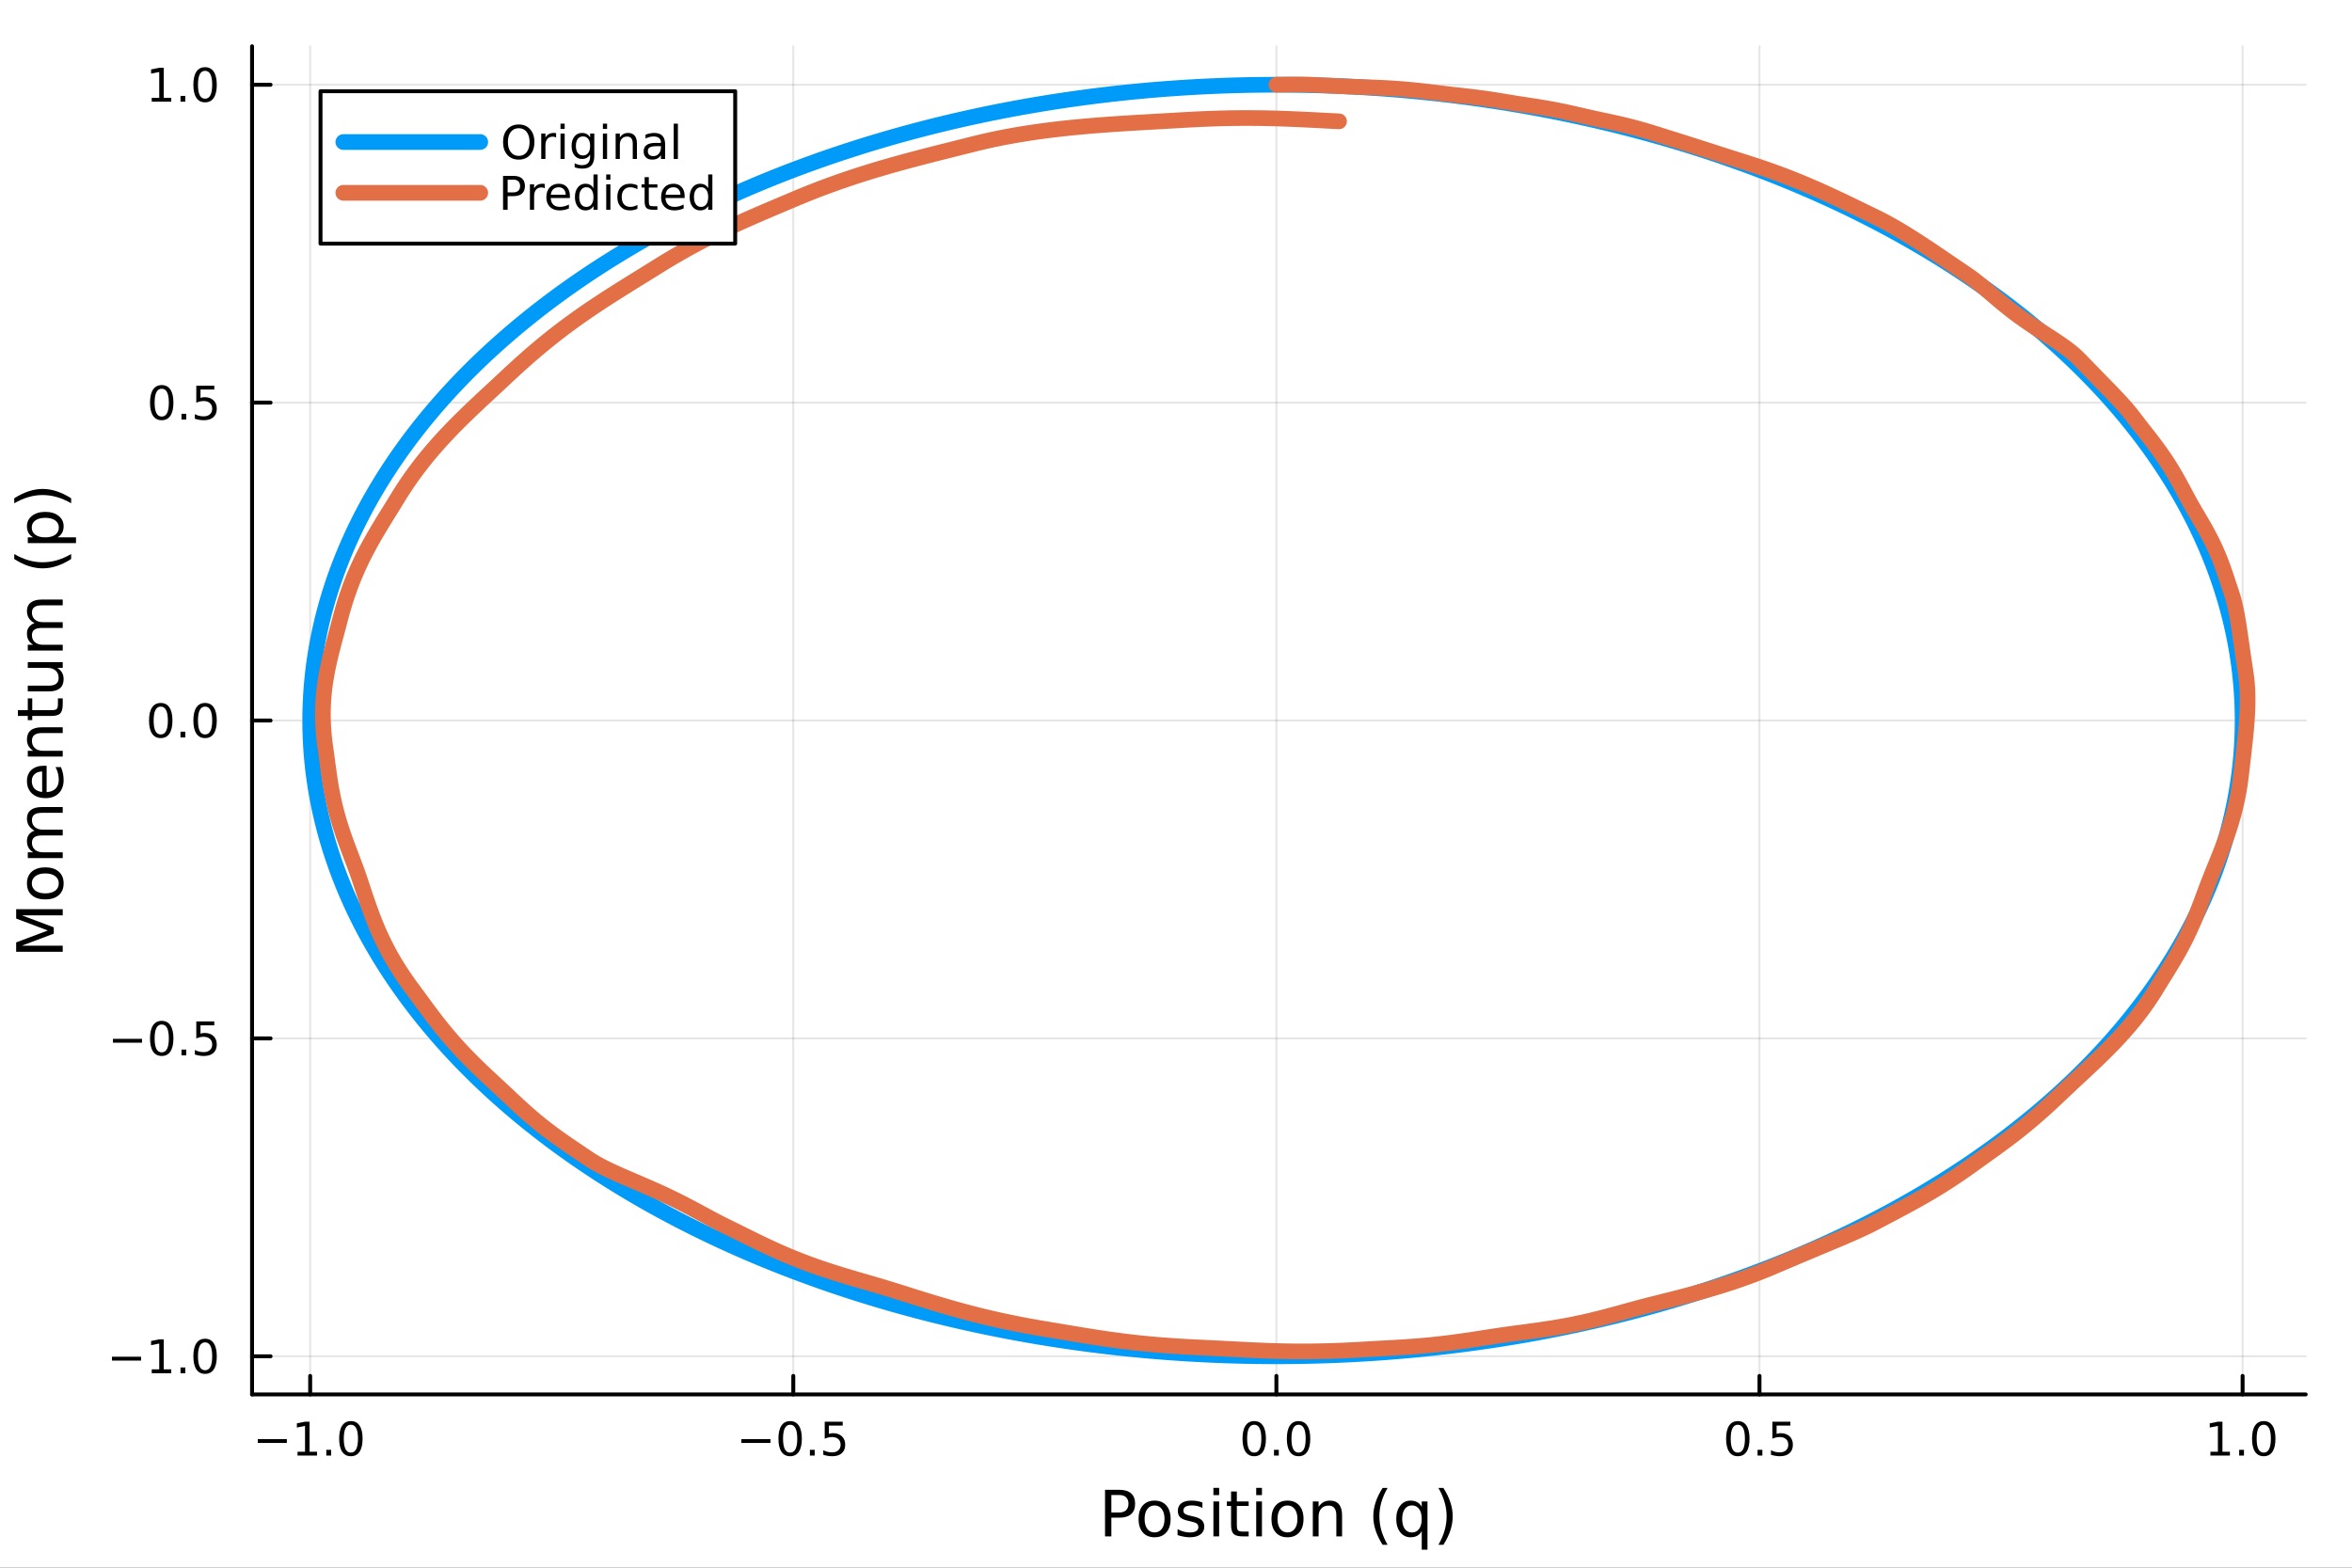 <?xml version="1.0" encoding="utf-8"?>
<svg xmlns="http://www.w3.org/2000/svg" xmlns:xlink="http://www.w3.org/1999/xlink" width="600" height="400" viewBox="0 0 2400 1600">
<rect x="0" y="0" width="2400" height="1600" fill="#333333" stroke="none"/>
<defs>
  <clipPath id="clip300">
    <rect x="0" y="0" width="2400" height="1600"/>
  </clipPath>
</defs>
<path clip-path="url(#clip300)" d="M0 1600 L2400 1600 L2400 0 L0 0  Z" fill="#ffffff" fill-rule="evenodd" fill-opacity="1"/>
<defs>
  <clipPath id="clip301">
    <rect x="480" y="0" width="1681" height="1600"/>
  </clipPath>
</defs>
<path clip-path="url(#clip300)" d="M257.204 1423.18 L2352.76 1423.18 L2352.76 47.244 L257.204 47.244  Z" fill="#ffffff" fill-rule="evenodd" fill-opacity="1"/>
<defs>
  <clipPath id="clip302">
    <rect x="257" y="47" width="2097" height="1377"/>
  </clipPath>
</defs>
<polyline clip-path="url(#clip302)" style="stroke:#000000; stroke-linecap:round; stroke-linejoin:round; stroke-width:2; stroke-opacity:0.1; fill:none" points="316.511,1423.18 316.511,47.244 "/>
<polyline clip-path="url(#clip302)" style="stroke:#000000; stroke-linecap:round; stroke-linejoin:round; stroke-width:2; stroke-opacity:0.1; fill:none" points="809.475,1423.18 809.475,47.244 "/>
<polyline clip-path="url(#clip302)" style="stroke:#000000; stroke-linecap:round; stroke-linejoin:round; stroke-width:2; stroke-opacity:0.1; fill:none" points="1302.44,1423.18 1302.44,47.244 "/>
<polyline clip-path="url(#clip302)" style="stroke:#000000; stroke-linecap:round; stroke-linejoin:round; stroke-width:2; stroke-opacity:0.1; fill:none" points="1795.4,1423.18 1795.4,47.244 "/>
<polyline clip-path="url(#clip302)" style="stroke:#000000; stroke-linecap:round; stroke-linejoin:round; stroke-width:2; stroke-opacity:0.1; fill:none" points="2288.37,1423.18 2288.37,47.244 "/>
<polyline clip-path="url(#clip300)" style="stroke:#000000; stroke-linecap:round; stroke-linejoin:round; stroke-width:4; stroke-opacity:1; fill:none" points="257.204,1423.18 2352.76,1423.18 "/>
<polyline clip-path="url(#clip300)" style="stroke:#000000; stroke-linecap:round; stroke-linejoin:round; stroke-width:4; stroke-opacity:1; fill:none" points="316.511,1423.18 316.511,1404.28 "/>
<polyline clip-path="url(#clip300)" style="stroke:#000000; stroke-linecap:round; stroke-linejoin:round; stroke-width:4; stroke-opacity:1; fill:none" points="809.475,1423.18 809.475,1404.28 "/>
<polyline clip-path="url(#clip300)" style="stroke:#000000; stroke-linecap:round; stroke-linejoin:round; stroke-width:4; stroke-opacity:1; fill:none" points="1302.44,1423.18 1302.44,1404.28 "/>
<polyline clip-path="url(#clip300)" style="stroke:#000000; stroke-linecap:round; stroke-linejoin:round; stroke-width:4; stroke-opacity:1; fill:none" points="1795.4,1423.18 1795.4,1404.28 "/>
<polyline clip-path="url(#clip300)" style="stroke:#000000; stroke-linecap:round; stroke-linejoin:round; stroke-width:4; stroke-opacity:1; fill:none" points="2288.37,1423.18 2288.37,1404.28 "/>
<path clip-path="url(#clip300)" d="M263.039 1468.75 L292.715 1468.75 L292.715 1472.69 L263.039 1472.69 L263.039 1468.75 Z" fill="#000000" fill-rule="nonzero" fill-opacity="1" /><path clip-path="url(#clip300)" d="M303.617 1481.64 L311.256 1481.64 L311.256 1455.28 L302.946 1456.95 L302.946 1452.69 L311.21 1451.02 L315.886 1451.02 L315.886 1481.64 L323.525 1481.64 L323.525 1485.58 L303.617 1485.58 L303.617 1481.64 Z" fill="#000000" fill-rule="nonzero" fill-opacity="1" /><path clip-path="url(#clip300)" d="M332.969 1479.7 L337.853 1479.7 L337.853 1485.58 L332.969 1485.58 L332.969 1479.7 Z" fill="#000000" fill-rule="nonzero" fill-opacity="1" /><path clip-path="url(#clip300)" d="M358.038 1454.1 Q354.427 1454.1 352.599 1457.66 Q350.793 1461.2 350.793 1468.33 Q350.793 1475.44 352.599 1479.01 Q354.427 1482.55 358.038 1482.55 Q361.673 1482.55 363.478 1479.01 Q365.307 1475.44 365.307 1468.33 Q365.307 1461.2 363.478 1457.66 Q361.673 1454.1 358.038 1454.1 M358.038 1450.39 Q363.849 1450.39 366.904 1455 Q369.983 1459.58 369.983 1468.33 Q369.983 1477.06 366.904 1481.67 Q363.849 1486.25 358.038 1486.25 Q352.228 1486.25 349.15 1481.67 Q346.094 1477.06 346.094 1468.33 Q346.094 1459.58 349.15 1455 Q352.228 1450.39 358.038 1450.39 Z" fill="#000000" fill-rule="nonzero" fill-opacity="1" /><path clip-path="url(#clip300)" d="M756.501 1468.75 L786.177 1468.75 L786.177 1472.69 L756.501 1472.69 L756.501 1468.75 Z" fill="#000000" fill-rule="nonzero" fill-opacity="1" /><path clip-path="url(#clip300)" d="M806.269 1454.1 Q802.658 1454.1 800.83 1457.66 Q799.024 1461.2 799.024 1468.33 Q799.024 1475.44 800.83 1479.01 Q802.658 1482.55 806.269 1482.55 Q809.904 1482.55 811.709 1479.01 Q813.538 1475.44 813.538 1468.33 Q813.538 1461.2 811.709 1457.66 Q809.904 1454.1 806.269 1454.1 M806.269 1450.39 Q812.08 1450.39 815.135 1455 Q818.214 1459.58 818.214 1468.33 Q818.214 1477.06 815.135 1481.67 Q812.08 1486.25 806.269 1486.25 Q800.459 1486.25 797.381 1481.67 Q794.325 1477.06 794.325 1468.33 Q794.325 1459.58 797.381 1455 Q800.459 1450.39 806.269 1450.39 Z" fill="#000000" fill-rule="nonzero" fill-opacity="1" /><path clip-path="url(#clip300)" d="M826.431 1479.7 L831.316 1479.7 L831.316 1485.58 L826.431 1485.58 L826.431 1479.7 Z" fill="#000000" fill-rule="nonzero" fill-opacity="1" /><path clip-path="url(#clip300)" d="M841.547 1451.02 L859.903 1451.02 L859.903 1454.96 L845.829 1454.96 L845.829 1463.43 Q846.848 1463.08 847.866 1462.92 Q848.885 1462.73 849.903 1462.73 Q855.69 1462.73 859.07 1465.9 Q862.45 1469.08 862.45 1474.49 Q862.45 1480.07 858.977 1483.17 Q855.505 1486.25 849.186 1486.25 Q847.01 1486.25 844.741 1485.88 Q842.496 1485.51 840.089 1484.77 L840.089 1480.07 Q842.172 1481.2 844.394 1481.76 Q846.616 1482.32 849.093 1482.32 Q853.098 1482.32 855.436 1480.21 Q857.774 1478.1 857.774 1474.49 Q857.774 1470.88 855.436 1468.77 Q853.098 1466.67 849.093 1466.67 Q847.218 1466.67 845.343 1467.08 Q843.491 1467.5 841.547 1468.38 L841.547 1451.02 Z" fill="#000000" fill-rule="nonzero" fill-opacity="1" /><path clip-path="url(#clip300)" d="M1279.82 1454.1 Q1276.21 1454.1 1274.38 1457.66 Q1272.58 1461.2 1272.58 1468.33 Q1272.58 1475.44 1274.38 1479.01 Q1276.21 1482.55 1279.82 1482.55 Q1283.46 1482.55 1285.26 1479.01 Q1287.09 1475.44 1287.09 1468.33 Q1287.09 1461.2 1285.26 1457.66 Q1283.46 1454.1 1279.82 1454.1 M1279.82 1450.39 Q1285.63 1450.39 1288.69 1455 Q1291.77 1459.58 1291.77 1468.33 Q1291.77 1477.06 1288.69 1481.67 Q1285.63 1486.25 1279.82 1486.25 Q1274.01 1486.25 1270.94 1481.67 Q1267.88 1477.06 1267.88 1468.33 Q1267.88 1459.58 1270.94 1455 Q1274.01 1450.39 1279.82 1450.39 Z" fill="#000000" fill-rule="nonzero" fill-opacity="1" /><path clip-path="url(#clip300)" d="M1299.99 1479.7 L1304.87 1479.7 L1304.87 1485.58 L1299.99 1485.58 L1299.99 1479.7 Z" fill="#000000" fill-rule="nonzero" fill-opacity="1" /><path clip-path="url(#clip300)" d="M1325.06 1454.1 Q1321.44 1454.1 1319.62 1457.66 Q1317.81 1461.2 1317.81 1468.33 Q1317.81 1475.44 1319.62 1479.01 Q1321.44 1482.55 1325.06 1482.55 Q1328.69 1482.55 1330.5 1479.01 Q1332.32 1475.44 1332.32 1468.33 Q1332.32 1461.2 1330.5 1457.66 Q1328.69 1454.1 1325.06 1454.1 M1325.06 1450.39 Q1330.87 1450.39 1333.92 1455 Q1337 1459.58 1337 1468.33 Q1337 1477.06 1333.92 1481.67 Q1330.87 1486.25 1325.06 1486.25 Q1319.25 1486.25 1316.17 1481.67 Q1313.11 1477.06 1313.11 1468.33 Q1313.11 1459.58 1316.17 1455 Q1319.25 1450.39 1325.06 1450.39 Z" fill="#000000" fill-rule="nonzero" fill-opacity="1" /><path clip-path="url(#clip300)" d="M1773.29 1454.1 Q1769.68 1454.1 1767.85 1457.66 Q1766.04 1461.2 1766.04 1468.33 Q1766.04 1475.44 1767.85 1479.01 Q1769.68 1482.55 1773.29 1482.55 Q1776.92 1482.55 1778.73 1479.01 Q1780.55 1475.44 1780.55 1468.33 Q1780.55 1461.2 1778.73 1457.66 Q1776.92 1454.1 1773.29 1454.1 M1773.29 1450.39 Q1779.1 1450.39 1782.15 1455 Q1785.23 1459.58 1785.23 1468.33 Q1785.23 1477.06 1782.15 1481.67 Q1779.1 1486.25 1773.29 1486.25 Q1767.48 1486.25 1764.4 1481.67 Q1761.34 1477.06 1761.34 1468.33 Q1761.34 1459.58 1764.4 1455 Q1767.48 1450.39 1773.29 1450.39 Z" fill="#000000" fill-rule="nonzero" fill-opacity="1" /><path clip-path="url(#clip300)" d="M1793.45 1479.7 L1798.33 1479.7 L1798.33 1485.58 L1793.45 1485.58 L1793.45 1479.7 Z" fill="#000000" fill-rule="nonzero" fill-opacity="1" /><path clip-path="url(#clip300)" d="M1808.56 1451.02 L1826.92 1451.02 L1826.92 1454.96 L1812.85 1454.96 L1812.85 1463.43 Q1813.86 1463.08 1814.88 1462.92 Q1815.9 1462.73 1816.92 1462.73 Q1822.71 1462.73 1826.09 1465.9 Q1829.47 1469.08 1829.47 1474.49 Q1829.47 1480.07 1825.99 1483.17 Q1822.52 1486.25 1816.2 1486.25 Q1814.03 1486.25 1811.76 1485.88 Q1809.51 1485.51 1807.11 1484.77 L1807.11 1480.07 Q1809.19 1481.2 1811.41 1481.76 Q1813.63 1482.32 1816.11 1482.32 Q1820.11 1482.32 1822.45 1480.21 Q1824.79 1478.1 1824.79 1474.49 Q1824.79 1470.88 1822.45 1468.77 Q1820.11 1466.67 1816.11 1466.67 Q1814.24 1466.67 1812.36 1467.08 Q1810.51 1467.5 1808.56 1468.38 L1808.56 1451.02 Z" fill="#000000" fill-rule="nonzero" fill-opacity="1" /><path clip-path="url(#clip300)" d="M2255.52 1481.64 L2263.16 1481.64 L2263.16 1455.28 L2254.85 1456.95 L2254.85 1452.69 L2263.11 1451.02 L2267.79 1451.02 L2267.79 1481.64 L2275.43 1481.64 L2275.43 1485.58 L2255.52 1485.58 L2255.52 1481.64 Z" fill="#000000" fill-rule="nonzero" fill-opacity="1" /><path clip-path="url(#clip300)" d="M2284.87 1479.7 L2289.76 1479.7 L2289.76 1485.58 L2284.87 1485.58 L2284.87 1479.7 Z" fill="#000000" fill-rule="nonzero" fill-opacity="1" /><path clip-path="url(#clip300)" d="M2309.94 1454.1 Q2306.33 1454.1 2304.5 1457.66 Q2302.7 1461.2 2302.7 1468.33 Q2302.7 1475.44 2304.5 1479.01 Q2306.33 1482.55 2309.94 1482.55 Q2313.58 1482.55 2315.38 1479.01 Q2317.21 1475.44 2317.21 1468.33 Q2317.21 1461.2 2315.38 1457.66 Q2313.58 1454.1 2309.94 1454.1 M2309.94 1450.39 Q2315.75 1450.39 2318.81 1455 Q2321.89 1459.58 2321.89 1468.33 Q2321.89 1477.06 2318.81 1481.67 Q2315.75 1486.25 2309.94 1486.25 Q2304.13 1486.25 2301.05 1481.67 Q2298 1477.06 2298 1468.33 Q2298 1459.58 2301.05 1455 Q2304.13 1450.39 2309.94 1450.39 Z" fill="#000000" fill-rule="nonzero" fill-opacity="1" /><path clip-path="url(#clip300)" d="M1134.03 1525.81 L1134.03 1543.66 L1142.11 1543.66 Q1146.6 1543.66 1149.05 1541.34 Q1151.5 1539.02 1151.5 1534.72 Q1151.5 1530.45 1149.05 1528.13 Q1146.6 1525.81 1142.11 1525.81 L1134.03 1525.81 M1127.6 1520.52 L1142.11 1520.52 Q1150.1 1520.52 1154.18 1524.15 Q1158.28 1527.75 1158.28 1534.72 Q1158.28 1541.75 1154.18 1545.35 Q1150.1 1548.95 1142.11 1548.95 L1134.03 1548.95 L1134.03 1568.04 L1127.6 1568.04 L1127.6 1520.52 Z" fill="#000000" fill-rule="nonzero" fill-opacity="1" /><path clip-path="url(#clip300)" d="M1178.14 1536.5 Q1173.43 1536.5 1170.7 1540.19 Q1167.96 1543.85 1167.96 1550.25 Q1167.96 1556.65 1170.66 1560.34 Q1173.4 1564 1178.14 1564 Q1182.82 1564 1185.56 1560.31 Q1188.3 1556.62 1188.3 1550.25 Q1188.3 1543.92 1185.56 1540.23 Q1182.82 1536.5 1178.14 1536.5 M1178.14 1531.54 Q1185.78 1531.54 1190.14 1536.5 Q1194.5 1541.47 1194.5 1550.25 Q1194.5 1559 1190.14 1564 Q1185.78 1568.97 1178.14 1568.97 Q1170.47 1568.97 1166.11 1564 Q1161.78 1559 1161.78 1550.25 Q1161.78 1541.47 1166.11 1536.5 Q1170.47 1531.54 1178.14 1531.54 Z" fill="#000000" fill-rule="nonzero" fill-opacity="1" /><path clip-path="url(#clip300)" d="M1226.94 1533.45 L1226.94 1538.98 Q1224.45 1537.71 1221.78 1537.07 Q1219.11 1536.44 1216.24 1536.44 Q1211.88 1536.44 1209.69 1537.77 Q1207.52 1539.11 1207.52 1541.79 Q1207.52 1543.82 1209.08 1545 Q1210.64 1546.15 1215.35 1547.2 L1217.36 1547.64 Q1223.59 1548.98 1226.2 1551.43 Q1228.85 1553.85 1228.85 1558.21 Q1228.85 1563.17 1224.9 1566.07 Q1220.98 1568.97 1214.11 1568.97 Q1211.24 1568.97 1208.13 1568.39 Q1205.04 1567.85 1201.6 1566.74 L1201.6 1560.69 Q1204.85 1562.38 1208 1563.24 Q1211.15 1564.07 1214.24 1564.07 Q1218.37 1564.07 1220.6 1562.66 Q1222.83 1561.23 1222.83 1558.65 Q1222.83 1556.27 1221.21 1554.99 Q1219.62 1553.72 1214.17 1552.54 L1212.14 1552.07 Q1206.69 1550.92 1204.27 1548.56 Q1201.86 1546.18 1201.86 1542.04 Q1201.86 1537.01 1205.42 1534.27 Q1208.99 1531.54 1215.54 1531.54 Q1218.79 1531.54 1221.65 1532.01 Q1224.52 1532.49 1226.94 1533.45 Z" fill="#000000" fill-rule="nonzero" fill-opacity="1" /><path clip-path="url(#clip300)" d="M1238.17 1532.4 L1244.03 1532.4 L1244.03 1568.04 L1238.17 1568.04 L1238.17 1532.4 M1238.17 1518.52 L1244.03 1518.52 L1244.03 1525.93 L1238.17 1525.93 L1238.17 1518.52 Z" fill="#000000" fill-rule="nonzero" fill-opacity="1" /><path clip-path="url(#clip300)" d="M1262.08 1522.27 L1262.08 1532.4 L1274.14 1532.4 L1274.14 1536.95 L1262.08 1536.95 L1262.08 1556.3 Q1262.08 1560.66 1263.25 1561.9 Q1264.46 1563.14 1268.12 1563.14 L1274.14 1563.14 L1274.14 1568.04 L1268.12 1568.04 Q1261.34 1568.04 1258.76 1565.53 Q1256.19 1562.98 1256.19 1556.3 L1256.19 1536.95 L1251.89 1536.95 L1251.89 1532.4 L1256.19 1532.4 L1256.19 1522.27 L1262.08 1522.27 Z" fill="#000000" fill-rule="nonzero" fill-opacity="1" /><path clip-path="url(#clip300)" d="M1281.84 1532.4 L1287.7 1532.4 L1287.7 1568.04 L1281.84 1568.04 L1281.84 1532.4 M1281.84 1518.52 L1287.7 1518.52 L1287.7 1525.93 L1281.84 1525.93 L1281.84 1518.52 Z" fill="#000000" fill-rule="nonzero" fill-opacity="1" /><path clip-path="url(#clip300)" d="M1313.76 1536.5 Q1309.05 1536.5 1306.32 1540.19 Q1303.58 1543.85 1303.58 1550.25 Q1303.58 1556.65 1306.28 1560.34 Q1309.02 1564 1313.76 1564 Q1318.44 1564 1321.18 1560.31 Q1323.92 1556.62 1323.92 1550.25 Q1323.92 1543.92 1321.18 1540.23 Q1318.44 1536.5 1313.76 1536.5 M1313.76 1531.54 Q1321.4 1531.54 1325.76 1536.5 Q1330.12 1541.47 1330.12 1550.25 Q1330.12 1559 1325.76 1564 Q1321.4 1568.97 1313.76 1568.97 Q1306.09 1568.97 1301.73 1564 Q1297.4 1559 1297.4 1550.25 Q1297.4 1541.47 1301.73 1536.5 Q1306.09 1531.54 1313.76 1531.54 Z" fill="#000000" fill-rule="nonzero" fill-opacity="1" /><path clip-path="url(#clip300)" d="M1369.46 1546.53 L1369.46 1568.04 L1363.61 1568.04 L1363.61 1546.72 Q1363.61 1541.66 1361.63 1539.14 Q1359.66 1536.63 1355.71 1536.63 Q1350.97 1536.63 1348.23 1539.65 Q1345.5 1542.68 1345.5 1547.9 L1345.5 1568.04 L1339.61 1568.04 L1339.61 1532.4 L1345.5 1532.4 L1345.5 1537.93 Q1347.6 1534.72 1350.43 1533.13 Q1353.3 1531.54 1357.02 1531.54 Q1363.16 1531.54 1366.31 1535.36 Q1369.46 1539.14 1369.46 1546.53 Z" fill="#000000" fill-rule="nonzero" fill-opacity="1" /><path clip-path="url(#clip300)" d="M1415.93 1518.58 Q1411.67 1525.9 1409.6 1533.06 Q1407.53 1540.23 1407.53 1547.58 Q1407.53 1554.93 1409.6 1562.16 Q1411.7 1569.35 1415.93 1576.64 L1410.84 1576.64 Q1406.07 1569.16 1403.68 1561.93 Q1401.32 1554.71 1401.32 1547.58 Q1401.32 1540.48 1403.68 1533.29 Q1406.04 1526.09 1410.84 1518.58 L1415.93 1518.58 Z" fill="#000000" fill-rule="nonzero" fill-opacity="1" /><path clip-path="url(#clip300)" d="M1430.8 1550.25 Q1430.8 1556.71 1433.44 1560.4 Q1436.11 1564.07 1440.76 1564.07 Q1445.41 1564.07 1448.08 1560.4 Q1450.75 1556.71 1450.75 1550.25 Q1450.75 1543.79 1448.08 1540.13 Q1445.41 1536.44 1440.76 1536.44 Q1436.11 1536.44 1433.44 1540.13 Q1430.8 1543.79 1430.8 1550.25 M1450.75 1562.7 Q1448.91 1565.88 1446.08 1567.44 Q1443.27 1568.97 1439.33 1568.97 Q1432.87 1568.97 1428.79 1563.81 Q1424.75 1558.65 1424.75 1550.25 Q1424.75 1541.85 1428.79 1536.69 Q1432.87 1531.54 1439.33 1531.54 Q1443.27 1531.54 1446.08 1533.1 Q1448.91 1534.62 1450.75 1537.81 L1450.75 1532.4 L1456.61 1532.4 L1456.61 1581.6 L1450.75 1581.6 L1450.75 1562.7 Z" fill="#000000" fill-rule="nonzero" fill-opacity="1" /><path clip-path="url(#clip300)" d="M1467.75 1518.58 L1472.84 1518.58 Q1477.62 1526.09 1479.97 1533.29 Q1482.36 1540.48 1482.36 1547.58 Q1482.36 1554.71 1479.97 1561.93 Q1477.62 1569.16 1472.84 1576.64 L1467.75 1576.64 Q1471.98 1569.35 1474.05 1562.16 Q1476.15 1554.93 1476.15 1547.58 Q1476.15 1540.23 1474.05 1533.06 Q1471.98 1525.9 1467.75 1518.58 Z" fill="#000000" fill-rule="nonzero" fill-opacity="1" /><polyline clip-path="url(#clip302)" style="stroke:#000000; stroke-linecap:round; stroke-linejoin:round; stroke-width:2; stroke-opacity:0.1; fill:none" points="257.204,1384.24 2352.76,1384.24 "/>
<polyline clip-path="url(#clip302)" style="stroke:#000000; stroke-linecap:round; stroke-linejoin:round; stroke-width:2; stroke-opacity:0.1; fill:none" points="257.204,1059.8 2352.76,1059.8 "/>
<polyline clip-path="url(#clip302)" style="stroke:#000000; stroke-linecap:round; stroke-linejoin:round; stroke-width:2; stroke-opacity:0.1; fill:none" points="257.204,735.363 2352.76,735.363 "/>
<polyline clip-path="url(#clip302)" style="stroke:#000000; stroke-linecap:round; stroke-linejoin:round; stroke-width:2; stroke-opacity:0.1; fill:none" points="257.204,410.925 2352.76,410.925 "/>
<polyline clip-path="url(#clip302)" style="stroke:#000000; stroke-linecap:round; stroke-linejoin:round; stroke-width:2; stroke-opacity:0.1; fill:none" points="257.204,86.486 2352.76,86.486 "/>
<polyline clip-path="url(#clip300)" style="stroke:#000000; stroke-linecap:round; stroke-linejoin:round; stroke-width:4; stroke-opacity:1; fill:none" points="257.204,1423.18 257.204,47.244 "/>
<polyline clip-path="url(#clip300)" style="stroke:#000000; stroke-linecap:round; stroke-linejoin:round; stroke-width:4; stroke-opacity:1; fill:none" points="257.204,1384.24 276.102,1384.24 "/>
<polyline clip-path="url(#clip300)" style="stroke:#000000; stroke-linecap:round; stroke-linejoin:round; stroke-width:4; stroke-opacity:1; fill:none" points="257.204,1059.8 276.102,1059.8 "/>
<polyline clip-path="url(#clip300)" style="stroke:#000000; stroke-linecap:round; stroke-linejoin:round; stroke-width:4; stroke-opacity:1; fill:none" points="257.204,735.363 276.102,735.363 "/>
<polyline clip-path="url(#clip300)" style="stroke:#000000; stroke-linecap:round; stroke-linejoin:round; stroke-width:4; stroke-opacity:1; fill:none" points="257.204,410.925 276.102,410.925 "/>
<polyline clip-path="url(#clip300)" style="stroke:#000000; stroke-linecap:round; stroke-linejoin:round; stroke-width:4; stroke-opacity:1; fill:none" points="257.204,86.486 276.102,86.486 "/>
<path clip-path="url(#clip300)" d="M114.26 1384.69 L143.936 1384.69 L143.936 1388.63 L114.26 1388.63 L114.26 1384.69 Z" fill="#000000" fill-rule="nonzero" fill-opacity="1" /><path clip-path="url(#clip300)" d="M154.839 1397.59 L162.477 1397.59 L162.477 1371.22 L154.167 1372.89 L154.167 1368.63 L162.431 1366.96 L167.107 1366.96 L167.107 1397.59 L174.746 1397.59 L174.746 1401.52 L154.839 1401.52 L154.839 1397.59 Z" fill="#000000" fill-rule="nonzero" fill-opacity="1" /><path clip-path="url(#clip300)" d="M184.19 1395.64 L189.075 1395.64 L189.075 1401.52 L184.19 1401.52 L184.19 1395.64 Z" fill="#000000" fill-rule="nonzero" fill-opacity="1" /><path clip-path="url(#clip300)" d="M209.26 1370.04 Q205.649 1370.04 203.82 1373.6 Q202.014 1377.15 202.014 1384.28 Q202.014 1391.38 203.82 1394.95 Q205.649 1398.49 209.26 1398.49 Q212.894 1398.49 214.699 1394.95 Q216.528 1391.38 216.528 1384.28 Q216.528 1377.15 214.699 1373.6 Q212.894 1370.04 209.26 1370.04 M209.26 1366.34 Q215.07 1366.34 218.125 1370.94 Q221.204 1375.53 221.204 1384.28 Q221.204 1393 218.125 1397.61 Q215.07 1402.19 209.26 1402.19 Q203.449 1402.19 200.371 1397.61 Q197.315 1393 197.315 1384.28 Q197.315 1375.53 200.371 1370.94 Q203.449 1366.34 209.26 1366.34 Z" fill="#000000" fill-rule="nonzero" fill-opacity="1" /><path clip-path="url(#clip300)" d="M115.256 1060.25 L144.931 1060.25 L144.931 1064.19 L115.256 1064.19 L115.256 1060.25 Z" fill="#000000" fill-rule="nonzero" fill-opacity="1" /><path clip-path="url(#clip300)" d="M165.024 1045.6 Q161.413 1045.6 159.584 1049.17 Q157.778 1052.71 157.778 1059.84 Q157.778 1066.94 159.584 1070.51 Q161.413 1074.05 165.024 1074.05 Q168.658 1074.05 170.464 1070.51 Q172.292 1066.94 172.292 1059.84 Q172.292 1052.71 170.464 1049.17 Q168.658 1045.6 165.024 1045.6 M165.024 1041.9 Q170.834 1041.9 173.889 1046.5 Q176.968 1051.09 176.968 1059.84 Q176.968 1068.56 173.889 1073.17 Q170.834 1077.75 165.024 1077.75 Q159.214 1077.75 156.135 1073.17 Q153.079 1068.56 153.079 1059.84 Q153.079 1051.09 156.135 1046.5 Q159.214 1041.9 165.024 1041.9 Z" fill="#000000" fill-rule="nonzero" fill-opacity="1" /><path clip-path="url(#clip300)" d="M185.186 1071.2 L190.07 1071.2 L190.07 1077.08 L185.186 1077.08 L185.186 1071.2 Z" fill="#000000" fill-rule="nonzero" fill-opacity="1" /><path clip-path="url(#clip300)" d="M200.301 1042.52 L218.658 1042.52 L218.658 1046.46 L204.584 1046.46 L204.584 1054.93 Q205.602 1054.58 206.621 1054.42 Q207.639 1054.24 208.658 1054.24 Q214.445 1054.24 217.824 1057.41 Q221.204 1060.58 221.204 1065.99 Q221.204 1071.57 217.732 1074.68 Q214.26 1077.75 207.94 1077.75 Q205.764 1077.75 203.496 1077.38 Q201.25 1077.01 198.843 1076.27 L198.843 1071.57 Q200.926 1072.71 203.149 1073.26 Q205.371 1073.82 207.848 1073.82 Q211.852 1073.82 214.19 1071.71 Q216.528 1069.61 216.528 1065.99 Q216.528 1062.38 214.19 1060.28 Q211.852 1058.17 207.848 1058.17 Q205.973 1058.17 204.098 1058.59 Q202.246 1059 200.301 1059.88 L200.301 1042.52 Z" fill="#000000" fill-rule="nonzero" fill-opacity="1" /><path clip-path="url(#clip300)" d="M164.028 721.162 Q160.417 721.162 158.589 724.727 Q156.783 728.269 156.783 735.398 Q156.783 742.505 158.589 746.069 Q160.417 749.611 164.028 749.611 Q167.663 749.611 169.468 746.069 Q171.297 742.505 171.297 735.398 Q171.297 728.269 169.468 724.727 Q167.663 721.162 164.028 721.162 M164.028 717.458 Q169.839 717.458 172.894 722.065 Q175.973 726.648 175.973 735.398 Q175.973 744.125 172.894 748.731 Q169.839 753.315 164.028 753.315 Q158.218 753.315 155.14 748.731 Q152.084 744.125 152.084 735.398 Q152.084 726.648 155.14 722.065 Q158.218 717.458 164.028 717.458 Z" fill="#000000" fill-rule="nonzero" fill-opacity="1" /><path clip-path="url(#clip300)" d="M184.19 746.764 L189.075 746.764 L189.075 752.643 L184.19 752.643 L184.19 746.764 Z" fill="#000000" fill-rule="nonzero" fill-opacity="1" /><path clip-path="url(#clip300)" d="M209.26 721.162 Q205.649 721.162 203.82 724.727 Q202.014 728.269 202.014 735.398 Q202.014 742.505 203.82 746.069 Q205.649 749.611 209.26 749.611 Q212.894 749.611 214.699 746.069 Q216.528 742.505 216.528 735.398 Q216.528 728.269 214.699 724.727 Q212.894 721.162 209.26 721.162 M209.26 717.458 Q215.07 717.458 218.125 722.065 Q221.204 726.648 221.204 735.398 Q221.204 744.125 218.125 748.731 Q215.07 753.315 209.26 753.315 Q203.449 753.315 200.371 748.731 Q197.315 744.125 197.315 735.398 Q197.315 726.648 200.371 722.065 Q203.449 717.458 209.26 717.458 Z" fill="#000000" fill-rule="nonzero" fill-opacity="1" /><path clip-path="url(#clip300)" d="M165.024 396.723 Q161.413 396.723 159.584 400.288 Q157.778 403.83 157.778 410.959 Q157.778 418.066 159.584 421.631 Q161.413 425.172 165.024 425.172 Q168.658 425.172 170.464 421.631 Q172.292 418.066 172.292 410.959 Q172.292 403.83 170.464 400.288 Q168.658 396.723 165.024 396.723 M165.024 393.02 Q170.834 393.02 173.889 397.626 Q176.968 402.209 176.968 410.959 Q176.968 419.686 173.889 424.293 Q170.834 428.876 165.024 428.876 Q159.214 428.876 156.135 424.293 Q153.079 419.686 153.079 410.959 Q153.079 402.209 156.135 397.626 Q159.214 393.02 165.024 393.02 Z" fill="#000000" fill-rule="nonzero" fill-opacity="1" /><path clip-path="url(#clip300)" d="M185.186 422.325 L190.07 422.325 L190.07 428.205 L185.186 428.205 L185.186 422.325 Z" fill="#000000" fill-rule="nonzero" fill-opacity="1" /><path clip-path="url(#clip300)" d="M200.301 393.645 L218.658 393.645 L218.658 397.58 L204.584 397.58 L204.584 406.052 Q205.602 405.705 206.621 405.543 Q207.639 405.357 208.658 405.357 Q214.445 405.357 217.824 408.529 Q221.204 411.7 221.204 417.117 Q221.204 422.695 217.732 425.797 Q214.26 428.876 207.94 428.876 Q205.764 428.876 203.496 428.505 Q201.25 428.135 198.843 427.394 L198.843 422.695 Q200.926 423.83 203.149 424.385 Q205.371 424.941 207.848 424.941 Q211.852 424.941 214.19 422.834 Q216.528 420.728 216.528 417.117 Q216.528 413.506 214.19 411.399 Q211.852 409.293 207.848 409.293 Q205.973 409.293 204.098 409.709 Q202.246 410.126 200.301 411.006 L200.301 393.645 Z" fill="#000000" fill-rule="nonzero" fill-opacity="1" /><path clip-path="url(#clip300)" d="M154.839 99.831 L162.477 99.831 L162.477 73.465 L154.167 75.132 L154.167 70.872 L162.431 69.206 L167.107 69.206 L167.107 99.831 L174.746 99.831 L174.746 103.766 L154.839 103.766 L154.839 99.831 Z" fill="#000000" fill-rule="nonzero" fill-opacity="1" /><path clip-path="url(#clip300)" d="M184.19 97.886 L189.075 97.886 L189.075 103.766 L184.19 103.766 L184.19 97.886 Z" fill="#000000" fill-rule="nonzero" fill-opacity="1" /><path clip-path="url(#clip300)" d="M209.26 72.284 Q205.649 72.284 203.82 75.849 Q202.014 79.391 202.014 86.52 Q202.014 93.627 203.82 97.192 Q205.649 100.733 209.26 100.733 Q212.894 100.733 214.699 97.192 Q216.528 93.627 216.528 86.52 Q216.528 79.391 214.699 75.849 Q212.894 72.284 209.26 72.284 M209.26 68.581 Q215.07 68.581 218.125 73.187 Q221.204 77.77 221.204 86.52 Q221.204 95.247 218.125 99.854 Q215.07 104.437 209.26 104.437 Q203.449 104.437 200.371 99.854 Q197.315 95.247 197.315 86.52 Q197.315 77.77 200.371 73.187 Q203.449 68.581 209.26 68.581 Z" fill="#000000" fill-rule="nonzero" fill-opacity="1" /><path clip-path="url(#clip300)" d="M16.484 971.396 L16.484 961.815 L48.822 949.689 L16.484 937.498 L16.484 927.918 L64.004 927.918 L64.004 934.188 L22.277 934.188 L54.869 946.442 L54.869 952.903 L22.277 965.157 L64.004 965.157 L64.004 971.396 L16.484 971.396 Z" fill="#000000" fill-rule="nonzero" fill-opacity="1" /><path clip-path="url(#clip300)" d="M32.462 901.596 Q32.462 906.306 36.154 909.044 Q39.815 911.781 46.212 911.781 Q52.609 911.781 56.302 909.075 Q59.962 906.338 59.962 901.596 Q59.962 896.917 56.27 894.18 Q52.578 891.442 46.212 891.442 Q39.878 891.442 36.186 894.18 Q32.462 896.917 32.462 901.596 M27.497 901.596 Q27.497 893.957 32.462 889.596 Q37.427 885.236 46.212 885.236 Q54.965 885.236 59.962 889.596 Q64.927 893.957 64.927 901.596 Q64.927 909.266 59.962 913.627 Q54.965 917.955 46.212 917.955 Q37.427 917.955 32.462 913.627 Q27.497 909.266 27.497 901.596 Z" fill="#000000" fill-rule="nonzero" fill-opacity="1" /><path clip-path="url(#clip300)" d="M35.199 847.774 Q31.253 845.577 29.375 842.522 Q27.497 839.466 27.497 835.329 Q27.497 829.759 31.412 826.735 Q35.295 823.711 42.488 823.711 L64.004 823.711 L64.004 829.599 L42.679 829.599 Q37.555 829.599 35.072 831.414 Q32.589 833.228 32.589 836.952 Q32.589 841.503 35.613 844.145 Q38.637 846.787 43.857 846.787 L64.004 846.787 L64.004 852.675 L42.679 852.675 Q37.523 852.675 35.072 854.489 Q32.589 856.304 32.589 860.091 Q32.589 864.579 35.645 867.221 Q38.669 869.863 43.857 869.863 L64.004 869.863 L64.004 875.751 L28.356 875.751 L28.356 869.863 L33.894 869.863 Q30.616 867.857 29.056 865.056 Q27.497 862.256 27.497 858.404 Q27.497 854.521 29.47 851.816 Q31.444 849.079 35.199 847.774 Z" fill="#000000" fill-rule="nonzero" fill-opacity="1" /><path clip-path="url(#clip300)" d="M44.716 781.538 L47.581 781.538 L47.581 808.465 Q53.628 808.083 56.811 804.837 Q59.962 801.559 59.962 795.734 Q59.962 792.36 59.134 789.209 Q58.307 786.026 56.652 782.907 L62.19 782.907 Q63.527 786.058 64.227 789.368 Q64.927 792.678 64.927 796.084 Q64.927 804.614 59.962 809.611 Q54.997 814.576 46.53 814.576 Q37.777 814.576 32.653 809.866 Q27.497 805.123 27.497 797.103 Q27.497 789.909 32.144 785.74 Q36.759 781.538 44.716 781.538 M42.997 787.395 Q38.191 787.459 35.327 790.1 Q32.462 792.71 32.462 797.039 Q32.462 801.94 35.231 804.901 Q38 807.829 43.029 808.274 L42.997 787.395 Z" fill="#000000" fill-rule="nonzero" fill-opacity="1" /><path clip-path="url(#clip300)" d="M42.488 742.294 L64.004 742.294 L64.004 748.15 L42.679 748.15 Q37.618 748.15 35.104 750.124 Q32.589 752.097 32.589 756.044 Q32.589 760.786 35.613 763.523 Q38.637 766.261 43.857 766.261 L64.004 766.261 L64.004 772.149 L28.356 772.149 L28.356 766.261 L33.894 766.261 Q30.68 764.16 29.088 761.327 Q27.497 758.463 27.497 754.739 Q27.497 748.596 31.316 745.445 Q35.104 742.294 42.488 742.294 Z" fill="#000000" fill-rule="nonzero" fill-opacity="1" /><path clip-path="url(#clip300)" d="M18.235 724.82 L28.356 724.82 L28.356 712.757 L32.908 712.757 L32.908 724.82 L52.259 724.82 Q56.62 724.82 57.861 723.642 Q59.103 722.433 59.103 718.773 L59.103 712.757 L64.004 712.757 L64.004 718.773 Q64.004 725.552 61.49 728.13 Q58.943 730.708 52.259 730.708 L32.908 730.708 L32.908 735.005 L28.356 735.005 L28.356 730.708 L18.235 730.708 L18.235 724.82 Z" fill="#000000" fill-rule="nonzero" fill-opacity="1" /><path clip-path="url(#clip300)" d="M49.936 705.659 L28.356 705.659 L28.356 699.803 L49.713 699.803 Q54.774 699.803 57.32 697.829 Q59.835 695.856 59.835 691.909 Q59.835 687.167 56.811 684.43 Q53.787 681.66 48.567 681.66 L28.356 681.66 L28.356 675.804 L64.004 675.804 L64.004 681.66 L58.53 681.66 Q61.776 683.793 63.368 686.626 Q64.927 689.427 64.927 693.151 Q64.927 699.293 61.108 702.476 Q57.288 705.659 49.936 705.659 M27.497 690.923 L27.497 690.923 Z" fill="#000000" fill-rule="nonzero" fill-opacity="1" /><path clip-path="url(#clip300)" d="M35.199 635.987 Q31.253 633.79 29.375 630.735 Q27.497 627.679 27.497 623.542 Q27.497 617.972 31.412 614.948 Q35.295 611.924 42.488 611.924 L64.004 611.924 L64.004 617.812 L42.679 617.812 Q37.555 617.812 35.072 619.627 Q32.589 621.441 32.589 625.165 Q32.589 629.716 35.613 632.358 Q38.637 635 43.857 635 L64.004 635 L64.004 640.888 L42.679 640.888 Q37.523 640.888 35.072 642.702 Q32.589 644.517 32.589 648.304 Q32.589 652.792 35.645 655.434 Q38.669 658.076 43.857 658.076 L64.004 658.076 L64.004 663.964 L28.356 663.964 L28.356 658.076 L33.894 658.076 Q30.616 656.07 29.056 653.269 Q27.497 650.468 27.497 646.617 Q27.497 642.734 29.47 640.029 Q31.444 637.291 35.199 635.987 Z" fill="#000000" fill-rule="nonzero" fill-opacity="1" /><path clip-path="url(#clip300)" d="M14.543 565.454 Q21.863 569.72 29.025 571.788 Q36.186 573.857 43.538 573.857 Q50.891 573.857 58.116 571.788 Q65.309 569.688 72.598 565.454 L72.598 570.547 Q65.118 575.321 57.893 577.708 Q50.668 580.064 43.538 580.064 Q36.441 580.064 29.247 577.708 Q22.054 575.353 14.543 570.547 L14.543 565.454 Z" fill="#000000" fill-rule="nonzero" fill-opacity="1" /><path clip-path="url(#clip300)" d="M58.657 548.426 L77.563 548.426 L77.563 554.315 L28.356 554.315 L28.356 548.426 L33.767 548.426 Q30.584 546.58 29.056 543.779 Q27.497 540.947 27.497 537.032 Q27.497 530.539 32.653 526.496 Q37.809 522.422 46.212 522.422 Q54.615 522.422 59.771 526.496 Q64.927 530.539 64.927 537.032 Q64.927 540.947 63.399 543.779 Q61.84 546.58 58.657 548.426 M46.212 528.502 Q39.751 528.502 36.09 531.175 Q32.398 533.817 32.398 538.464 Q32.398 543.111 36.09 545.784 Q39.751 548.426 46.212 548.426 Q52.673 548.426 56.365 545.784 Q60.026 543.111 60.026 538.464 Q60.026 533.817 56.365 531.175 Q52.673 528.502 46.212 528.502 Z" fill="#000000" fill-rule="nonzero" fill-opacity="1" /><path clip-path="url(#clip300)" d="M14.543 513.638 L14.543 508.545 Q22.054 503.771 29.247 501.415 Q36.441 499.028 43.538 499.028 Q50.668 499.028 57.893 501.415 Q65.118 503.771 72.598 508.545 L72.598 513.638 Q65.309 509.404 58.116 507.336 Q50.891 505.235 43.538 505.235 Q36.186 505.235 29.025 507.336 Q21.863 509.404 14.543 513.638 Z" fill="#000000" fill-rule="nonzero" fill-opacity="1" /><polyline clip-path="url(#clip302)" style="stroke:#009af9; stroke-linecap:round; stroke-linejoin:round; stroke-width:16; stroke-opacity:1; fill:none" points="1302.44,86.486 1308.5,86.498 1314.55,86.535 1320.61,86.596 1326.66,86.681 1332.71,86.792 1338.76,86.926 1344.82,87.085 1350.86,87.269 1356.91,87.477 1362.96,87.709 1369,87.966 1375.04,88.247 1381.08,88.553 1387.11,88.883 1393.14,89.237 1399.17,89.616 1405.2,90.019 1411.22,90.447 1417.23,90.899 1423.25,91.375 1429.25,91.876 1435.26,92.4 1441.25,92.949 1447.25,93.522 1453.23,94.12 1459.21,94.742 1465.19,95.387 1471.16,96.057 1477.12,96.751 1483.08,97.469 1489.03,98.212 1494.97,98.978 1500.91,99.768 1506.83,100.582 1512.75,101.421 1518.67,102.283 1524.57,103.169 1530.47,104.078 1536.35,105.012 1542.23,105.97 1548.1,106.951 1553.96,107.956 1559.81,108.984 1565.65,110.036 1571.48,111.112 1577.3,112.211 1583.11,113.334 1588.91,114.48 1594.7,115.65 1600.48,116.843 1606.24,118.06 1612,119.299 1617.74,120.562 1623.47,121.848 1629.19,123.158 1634.9,124.49 1640.6,125.845 1646.28,127.224 1651.95,128.625 1657.6,130.049 1663.24,131.496 1668.87,132.966 1674.49,134.459 1680.09,135.974 1685.67,137.512 1691.25,139.072 1696.8,140.655 1702.35,142.26 1707.87,143.888 1713.39,145.538 1718.88,147.21 1724.36,148.905 1729.83,150.621 1735.28,152.36 1740.71,154.121 1746.13,155.903 1751.53,157.707 1756.91,159.534 1762.27,161.382 1767.62,163.251 1772.95,165.142 1778.26,167.055 1783.56,168.989 1788.83,170.945 1794.09,172.921 1799.33,174.919 1804.55,176.938 1809.75,178.979 1814.94,181.04 1820.1,183.122 1825.24,185.225 1830.37,187.348 1835.47,189.493 1840.56,191.658 1845.62,193.843 1850.66,196.049 1855.69,198.275 1860.69,200.522 1865.67,202.788 1870.63,205.075 1875.57,207.382 1880.48,209.708 1885.38,212.055 1890.25,214.421 1895.1,216.807 1899.93,219.212 1904.73,221.637 1909.52,224.082 1914.28,226.545 1919.01,229.028 1923.73,231.53 1928.42,234.051 1933.08,236.591 1937.73,239.149 1942.35,241.726 1946.94,244.322 1951.51,246.937 1956.06,249.57 1960.58,252.221 1965.07,254.891 1969.55,257.578 1973.99,260.284 1978.41,263.007 1982.81,265.749 1987.18,268.508 1991.52,271.284 1995.84,274.078 2000.13,276.89 2004.4,279.719 2008.64,282.565 2012.85,285.428 2017.03,288.308 2021.19,291.205 2025.32,294.119 2029.43,297.049 2033.5,299.996 2037.55,302.959 2041.58,305.939 2045.57,308.935 2049.53,311.947 2053.47,314.975 2057.38,318.018 2061.26,321.078 2065.11,324.153 2068.94,327.244 2072.73,330.35 2076.5,333.471 2080.23,336.608 2083.94,339.759 2087.62,342.926 2091.26,346.107 2094.88,349.303 2098.47,352.513 2102.03,355.738 2105.55,358.977 2109.05,362.231 2112.52,365.498 2115.95,368.78 2119.36,372.075 2122.74,375.384 2126.08,378.707 2129.39,382.043 2132.67,385.392 2135.92,388.755 2139.14,392.13 2142.33,395.519 2145.49,398.92 2148.61,402.335 2151.7,405.761 2154.76,409.2 2157.79,412.652 2160.78,416.115 2163.75,419.591 2166.68,423.079 2169.58,426.578 2172.44,430.089 2175.27,433.611 2178.07,437.145 2180.84,440.69 2183.57,444.247 2186.27,447.814 2188.94,451.392 2191.57,454.981 2194.17,458.58 2196.74,462.19 2199.27,465.81 2201.77,469.44 2204.24,473.08 2206.67,476.731 2209.06,480.391 2211.43,484.06 2213.75,487.739 2216.05,491.428 2218.31,495.125 2220.53,498.832 2222.72,502.547 2224.88,506.272 2227,510.005 2229.08,513.746 2231.13,517.496 2233.15,521.254 2235.13,525.02 2237.07,528.795 2238.98,532.576 2240.86,536.366 2242.7,540.163 2244.5,543.967 2246.27,547.779 2248,551.598 2249.7,555.423 2251.36,559.256 2252.99,563.095 2254.58,566.94 2256.13,570.792 2257.65,574.65 2259.13,578.515 2260.58,582.385 2261.99,586.261 2263.36,590.142 2264.7,594.029 2266,597.921 2267.26,601.819 2268.49,605.721 2269.68,609.629 2270.84,613.541 2271.96,617.458 2273.04,621.379 2274.08,625.305 2275.09,629.234 2276.06,633.168 2277,637.105 2277.9,641.047 2278.76,644.991 2279.58,648.94 2280.37,652.891 2281.12,656.846 2281.84,660.803 2282.52,664.763 2283.16,668.727 2283.76,672.692 2284.33,676.66 2284.85,680.63 2285.35,684.602 2285.8,688.576 2286.22,692.552 2286.6,696.53 2286.95,700.508 2287.25,704.489 2287.52,708.47 2287.75,712.453 2287.95,716.436 2288.11,720.42 2288.23,724.404 2288.31,728.389 2288.36,732.374 2288.37,736.36 2288.34,740.345 2288.27,744.33 2288.17,748.315 2288.03,752.299 2287.86,756.283 2287.64,760.266 2287.39,764.248 2287.1,768.229 2286.78,772.208 2286.42,776.186 2286.02,780.163 2285.58,784.138 2285.11,788.111 2284.59,792.082 2284.05,796.051 2283.46,800.018 2282.84,803.982 2282.18,807.944 2281.49,811.903 2280.75,815.859 2279.98,819.812 2279.18,823.762 2278.33,827.708 2277.45,831.652 2276.54,835.591 2275.58,839.526 2274.59,843.458 2273.56,847.386 2272.5,851.309 2271.4,855.228 2270.26,859.143 2269.09,863.052 2267.88,866.957 2266.63,870.857 2265.35,874.752 2264.03,878.642 2262.68,882.526 2261.29,886.405 2259.86,890.278 2258.39,894.145 2256.89,898.006 2255.36,901.861 2253.79,905.71 2252.18,909.553 2250.54,913.388 2248.86,917.217 2247.14,921.04 2245.39,924.855 2243.61,928.663 2241.78,932.463 2239.93,936.257 2238.03,940.042 2236.11,943.821 2234.14,947.591 2232.15,951.353 2230.11,955.107 2228.04,958.852 2225.94,962.59 2223.8,966.318 2221.63,970.038 2219.42,973.75 2217.18,977.452 2214.9,981.145 2212.59,984.828 2210.25,988.503 2207.87,992.168 2205.46,995.823 2203.01,999.468 2200.53,1003.1 2198.01,1006.73 2195.46,1010.34 2192.88,1013.95 2190.26,1017.54 2187.61,1021.13 2184.93,1024.7 2182.21,1028.26 2179.46,1031.81 2176.68,1035.35 2173.86,1038.88 2171.01,1042.4 2168.13,1045.9 2165.22,1049.39 2162.27,1052.88 2159.29,1056.34 2156.28,1059.8 2153.24,1063.25 2150.16,1066.68 2147.05,1070.1 2143.91,1073.51 2140.74,1076.9 2137.54,1080.29 2134.3,1083.66 2131.04,1087.01 2127.74,1090.35 2124.41,1093.68 2121.05,1097 2117.66,1100.3 2114.24,1103.59 2110.79,1106.86 2107.31,1110.12 2103.79,1113.37 2100.25,1116.6 2096.68,1119.82 2093.08,1123.02 2089.44,1126.21 2085.78,1129.39 2082.09,1132.55 2078.37,1135.69 2074.62,1138.82 2070.84,1141.93 2067.03,1145.03 2063.19,1148.11 2059.32,1151.18 2055.43,1154.23 2051.51,1157.27 2047.56,1160.29 2043.58,1163.29 2039.57,1166.28 2035.53,1169.25 2031.47,1172.21 2027.38,1175.15 2023.26,1178.07 2019.12,1180.97 2014.94,1183.86 2010.75,1186.73 2006.52,1189.59 2002.27,1192.42 1997.99,1195.25 1993.68,1198.05 1989.35,1200.83 1985,1203.6 1980.61,1206.35 1976.21,1209.08 1971.77,1211.8 1967.31,1214.49 1962.83,1217.17 1958.32,1219.83 1953.79,1222.48 1949.23,1225.1 1944.65,1227.7 1940.04,1230.29 1935.41,1232.86 1930.75,1235.41 1926.08,1237.94 1921.37,1240.45 1916.65,1242.94 1911.9,1245.42 1907.13,1247.87 1902.33,1250.3 1897.52,1252.72 1892.68,1255.12 1887.82,1257.49 1882.93,1259.85 1878.03,1262.18 1873.1,1264.5 1868.15,1266.8 1863.18,1269.07 1858.19,1271.33 1853.18,1273.57 1848.15,1275.78 1843.09,1277.98 1838.02,1280.15 1832.92,1282.31 1827.81,1284.44 1822.68,1286.56 1817.52,1288.65 1812.35,1290.72 1807.16,1292.77 1801.94,1294.8 1796.71,1296.81 1791.47,1298.8 1786.2,1300.76 1780.91,1302.71 1775.61,1304.63 1770.29,1306.53 1764.95,1308.41 1759.59,1310.27 1754.22,1312.11 1748.83,1313.92 1743.42,1315.72 1738,1317.49 1732.56,1319.24 1727.1,1320.97 1721.63,1322.67 1716.14,1324.36 1710.63,1326.02 1705.11,1327.66 1699.58,1329.27 1694.03,1330.87 1688.46,1332.44 1682.88,1333.99 1677.29,1335.51 1671.68,1337.02 1666.06,1338.5 1660.42,1339.96 1654.78,1341.39 1649.11,1342.81 1643.44,1344.2 1637.75,1345.56 1632.05,1346.91 1626.34,1348.23 1620.61,1349.52 1614.87,1350.8 1609.12,1352.05 1603.36,1353.28 1597.59,1354.48 1591.81,1355.66 1586.01,1356.82 1580.21,1357.96 1574.39,1359.07 1568.57,1360.16 1562.73,1361.22 1556.89,1362.26 1551.03,1363.28 1545.17,1364.27 1539.29,1365.24 1533.41,1366.18 1527.52,1367.11 1521.62,1368 1515.71,1368.88 1509.79,1369.73 1503.87,1370.55 1497.94,1371.36 1492,1372.14 1486.05,1372.89 1480.1,1373.62 1474.14,1374.33 1468.18,1375.01 1462.2,1375.67 1456.22,1376.3 1450.24,1376.91 1444.25,1377.49 1438.26,1378.06 1432.25,1378.59 1426.25,1379.1 1420.24,1379.59 1414.23,1380.06 1408.21,1380.5 1402.18,1380.91 1396.16,1381.3 1390.13,1381.67 1384.1,1382.01 1378.06,1382.33 1372.02,1382.62 1365.98,1382.89 1359.93,1383.14 1353.89,1383.36 1347.84,1383.55 1341.79,1383.72 1335.74,1383.87 1329.69,1383.99 1323.63,1384.09 1317.58,1384.16 1311.52,1384.21 1305.47,1384.24 1299.41,1384.24 1293.36,1384.21 1287.3,1384.16 1281.25,1384.09 1275.19,1383.99 1269.14,1383.87 1263.09,1383.72 1257.04,1383.55 1250.99,1383.36 1244.95,1383.14 1238.9,1382.89 1232.86,1382.62 1226.82,1382.33 1220.78,1382.01 1214.75,1381.67 1208.72,1381.3 1202.69,1380.91 1196.67,1380.5 1190.65,1380.06 1184.64,1379.59 1178.63,1379.1 1172.62,1378.59 1166.62,1378.06 1160.63,1377.49 1154.64,1376.91 1148.65,1376.3 1142.68,1375.67 1136.7,1375.01 1130.74,1374.33 1124.78,1373.62 1118.83,1372.89 1112.88,1372.14 1106.94,1371.36 1101.01,1370.55 1095.09,1369.73 1089.17,1368.88 1083.26,1368 1077.36,1367.11 1071.47,1366.18 1065.59,1365.24 1059.71,1364.27 1053.85,1363.28 1047.99,1362.26 1042.15,1361.22 1036.31,1360.16 1030.49,1359.07 1024.67,1357.96 1018.87,1356.82 1013.07,1355.66 1007.29,1354.48 1001.52,1353.28 995.756,1352.05 990.007,1350.8 984.269,1349.52 978.544,1348.23 972.831,1346.91 967.13,1345.56 961.442,1344.2 955.766,1342.81 950.104,1341.39 944.455,1339.96 938.819,1338.5 933.198,1337.02 927.59,1335.51 921.996,1333.99 916.417,1332.44 910.852,1330.87 905.302,1329.27 899.767,1327.66 894.248,1326.02 888.743,1324.36 883.254,1322.67 877.781,1320.97 872.324,1319.24 866.884,1317.49 861.459,1315.72 856.052,1313.92 850.661,1312.11 845.287,1310.27 839.931,1308.41 834.592,1306.53 829.27,1304.63 823.966,1302.71 818.681,1300.76 813.414,1298.8 808.165,1296.81 802.935,1294.8 797.723,1292.77 792.531,1290.72 787.358,1288.65 782.204,1286.56 777.07,1284.44 771.956,1282.31 766.862,1280.15 761.788,1277.98 756.734,1275.78 751.701,1273.57 746.689,1271.33 741.698,1269.07 736.727,1266.8 731.779,1264.5 726.851,1262.18 721.946,1259.85 717.062,1257.49 712.201,1255.12 707.361,1252.72 702.544,1250.3 697.75,1247.87 692.979,1245.42 688.23,1242.94 683.505,1240.45 678.803,1237.94 674.125,1235.41 669.47,1232.86 664.84,1230.29 660.233,1227.7 655.65,1225.1 651.092,1222.48 646.559,1219.83 642.05,1217.17 637.566,1214.49 633.107,1211.8 628.674,1209.08 624.265,1206.35 619.883,1203.6 615.526,1200.83 611.195,1198.05 606.89,1195.24 602.612,1192.42 598.359,1189.59 594.134,1186.73 589.935,1183.86 585.763,1180.97 581.618,1178.07 577.5,1175.14 573.41,1172.21 569.347,1169.25 565.311,1166.28 561.304,1163.29 557.324,1160.29 553.373,1157.27 549.45,1154.23 545.555,1151.18 541.689,1148.11 537.851,1145.03 534.043,1141.93 530.263,1138.82 526.512,1135.69 522.791,1132.55 519.099,1129.39 515.437,1126.21 511.804,1123.02 508.201,1119.82 504.629,1116.6 501.086,1113.37 497.573,1110.12 494.091,1106.86 490.639,1103.59 487.219,1100.3 483.828,1097 480.469,1093.68 477.14,1090.35 473.843,1087.01 470.577,1083.66 467.342,1080.29 464.139,1076.9 460.968,1073.51 457.828,1070.1 454.72,1066.68 451.644,1063.25 448.6,1059.8 445.589,1056.34 442.609,1052.88 439.662,1049.39 436.748,1045.9 433.866,1042.39 431.018,1038.88 428.202,1035.35 425.419,1031.81 422.669,1028.26 419.952,1024.7 417.268,1021.13 414.618,1017.54 412.002,1013.95 409.419,1010.34 406.869,1006.73 404.354,1003.1 401.872,999.468 399.424,995.823 397.011,992.168 394.631,988.503 392.286,984.828 389.975,981.145 387.699,977.452 385.457,973.749 383.249,970.038 381.077,966.318 378.939,962.59 376.836,958.852 374.767,955.107 372.734,951.353 370.736,947.591 368.773,943.821 366.845,940.042 364.953,936.257 363.096,932.463 361.274,928.662 359.488,924.855 357.737,921.039 356.023,917.217 354.343,913.388 352.7,909.552 351.092,905.71 349.52,901.861 347.985,898.006 346.485,894.145 345.021,890.278 343.593,886.405 342.202,882.526 340.847,878.642 339.528,874.752 338.245,870.857 336.999,866.957 335.789,863.052 334.616,859.143 333.479,855.228 332.378,851.309 331.315,847.386 330.288,843.458 329.297,839.526 328.343,835.591 327.426,831.651 326.546,827.708 325.703,823.762 324.896,819.812 324.127,815.859 323.394,811.903 322.698,807.944 322.039,803.982 321.417,800.018 320.833,796.051 320.285,792.082 319.774,788.111 319.3,784.138 318.864,780.163 318.464,776.186 318.102,772.208 317.776,768.228 317.488,764.248 317.237,760.266 317.023,756.283 316.847,752.299 316.707,748.315 316.605,744.33 316.54,740.345 316.512,736.36 316.521,732.374 316.568,728.389 316.652,724.404 316.772,720.42 316.93,716.436 317.126,712.452 317.358,708.47 317.628,704.489 317.934,700.508 318.278,696.529 318.659,692.552 319.077,688.576 319.532,684.602 320.025,680.63 320.554,676.66 321.12,672.692 321.724,668.726 322.364,664.763 323.041,660.803 323.756,656.845 324.507,652.891 325.295,648.939 326.12,644.991 326.982,641.047 327.88,637.105 328.816,633.168 329.788,629.234 330.797,625.305 331.842,621.379 332.924,617.458 334.043,613.541 335.198,609.629 336.389,605.721 337.617,601.819 338.882,597.921 340.183,594.029 341.52,590.142 342.893,586.26 344.303,582.385 345.748,578.514 347.23,574.65 348.748,570.792 350.302,566.94 351.892,563.095 353.517,559.256 355.179,555.423 356.876,551.598 358.608,547.779 360.377,543.967 362.181,540.163 364.02,536.366 365.895,532.576 367.805,528.794 369.75,525.02 371.731,521.254 373.746,517.496 375.797,513.746 377.883,510.005 380.003,506.272 382.159,502.547 384.349,498.832 386.574,495.125 388.833,491.428 391.126,487.739 393.454,484.06 395.817,480.39 398.213,476.731 400.644,473.08 403.109,469.44 405.607,465.81 408.14,462.19 410.706,458.58 413.306,454.98 415.939,451.392 418.606,447.814 421.306,444.247 424.04,440.69 426.806,437.145 429.606,433.611 432.438,430.089 435.303,426.578 438.201,423.078 441.132,419.591 444.095,416.115 447.091,412.652 450.118,409.2 453.178,405.761 456.27,402.334 459.394,398.92 462.55,395.519 465.737,392.131 468.956,388.755 472.206,385.392 475.488,382.043 478.801,378.707 482.145,375.384 485.52,372.075 488.925,368.78 492.362,365.498 495.828,362.231 499.326,358.977 502.853,355.738 506.411,352.513 509.999,349.303 513.617,346.107 517.265,342.925 520.942,339.759 524.648,336.607 528.384,333.471 532.149,330.35 535.943,327.244 539.767,324.153 543.618,321.078 547.499,318.018 551.408,314.975 555.345,311.947 559.311,308.935 563.304,305.939 567.326,302.959 571.375,299.996 575.452,297.049 579.556,294.119 583.687,291.205 587.846,288.308 592.031,285.428 596.243,282.565 600.482,279.719 604.748,276.89 609.04,274.078 613.358,271.284 617.701,268.508 622.071,265.748 626.466,263.007 630.887,260.284 635.333,257.578 639.805,254.89 644.301,252.221 648.823,249.57 653.369,246.937 657.939,244.322 662.533,241.726 667.152,239.149 671.795,236.59 676.461,234.051 681.152,231.53 685.865,229.028 690.602,226.545 695.362,224.082 700.145,221.637 704.95,219.213 709.778,216.807 714.629,214.421 719.501,212.055 724.396,209.708 729.313,207.382 734.251,205.075 739.21,202.788 744.191,200.522 749.192,198.275 754.215,196.049 759.258,193.843 764.322,191.658 769.407,189.493 774.511,187.348 779.635,185.225 784.779,183.122 789.942,181.04 795.125,178.979 800.327,176.938 805.547,174.919 810.787,172.921 816.045,170.945 821.322,168.989 826.616,167.055 831.929,165.142 837.259,163.251 842.607,161.382 847.972,159.534 853.354,157.707 858.754,155.903 864.17,154.121 869.602,152.36 875.051,150.621 880.516,148.905 885.997,147.21 891.494,145.538 897.006,143.888 902.533,142.26 908.076,140.655 913.633,139.072 919.205,137.512 924.792,135.974 930.392,134.459 936.007,132.966 941.636,131.496 947.278,130.049 952.934,128.625 958.603,127.224 964.284,125.845 969.979,124.49 975.686,123.158 981.405,121.848 987.137,120.562 992.88,119.299 998.635,118.06 1004.4,116.843 1010.18,115.65 1015.97,114.48 1021.77,113.334 1027.58,112.211 1033.4,111.112 1039.23,110.036 1045.07,108.984 1050.92,107.956 1056.78,106.951 1062.65,105.97 1068.53,105.012 1074.41,104.078 1080.31,103.169 1086.21,102.283 1092.13,101.421 1098.05,100.582 1103.97,99.768 1109.91,98.978 1115.85,98.212 1121.8,97.469 1127.76,96.751 1133.72,96.057 1139.69,95.387 1145.67,94.742 1151.65,94.12 1157.63,93.522 1163.63,92.949 1169.62,92.4 1175.63,91.876 1181.63,91.375 1187.65,90.899 1193.66,90.447 1199.68,90.019 1205.71,89.616 1211.74,89.237 1217.77,88.883 1223.8,88.553 1229.84,88.247 1235.88,87.966 1241.92,87.709 1247.97,87.477 1254.02,87.269 1260.06,87.085 1266.12,86.926 1272.17,86.792 1278.22,86.681 1284.27,86.596 1290.33,86.535 1296.38,86.498 1302.44,86.486 "/>
<polyline clip-path="url(#clip302)" style="stroke:#e26f46; stroke-linecap:round; stroke-linejoin:round; stroke-width:16; stroke-opacity:1; fill:none" points="1302.44,86.486 1308.49,86.384 1314.55,86.282 1320.6,86.193 1326.65,86.186 1332.7,86.293 1338.74,86.51 1344.77,86.8 1350.81,87.097 1356.84,87.389 1362.88,87.681 1368.92,87.973 1374.95,88.265 1380.99,88.538 1387.04,88.77 1393.09,88.985 1399.14,89.203 1405.19,89.442 1411.23,89.715 1417.26,90.035 1423.28,90.409 1429.29,90.843 1435.29,91.338 1441.27,91.894 1447.25,92.507 1453.21,93.168 1459.17,93.869 1465.12,94.595 1471.07,95.33 1477.02,96.054 1482.99,96.743 1488.96,97.403 1494.93,98.065 1500.89,98.752 1506.84,99.482 1512.77,100.265 1518.68,101.105 1524.58,102 1530.46,102.94 1536.34,103.908 1542.21,104.883 1548.09,105.83 1553.99,106.737 1559.9,107.631 1565.8,108.537 1571.69,109.476 1577.55,110.463 1583.39,111.508 1589.2,112.615 1594.98,113.786 1600.74,115.015 1606.47,116.291 1612.19,117.601 1617.91,118.923 1623.63,120.232 1629.37,121.494 1635.14,122.724 1640.91,123.95 1646.66,125.198 1652.39,126.486 1658.09,127.83 1663.74,129.24 1669.36,130.719 1674.93,132.269 1680.46,133.884 1685.96,135.553 1691.44,137.262 1696.91,138.991 1702.37,140.714 1707.85,142.424 1713.31,144.145 1718.78,145.874 1724.23,147.609 1729.69,149.35 1735.14,151.093 1740.58,152.838 1746.03,154.584 1751.48,156.33 1756.93,158.076 1762.38,159.821 1767.83,161.564 1773.28,163.307 1778.73,165.049 1784.19,166.791 1789.63,168.539 1795.05,170.324 1800.43,172.148 1805.78,174.013 1811.1,175.917 1816.38,177.86 1821.62,179.843 1826.83,181.863 1832.01,183.921 1837.15,186.015 1842.26,188.143 1847.34,190.305 1852.39,192.498 1857.41,194.72 1862.4,196.97 1867.37,199.245 1872.32,201.543 1877.24,203.861 1882.15,206.196 1887.05,208.545 1891.93,210.905 1896.81,213.273 1901.68,215.644 1906.56,218.015 1911.43,220.383 1916.3,222.757 1921.09,225.196 1925.79,227.7 1930.42,230.262 1934.99,232.876 1939.49,235.535 1943.94,238.234 1948.35,240.967 1952.72,243.729 1957.05,246.516 1961.35,249.323 1965.63,252.146 1969.89,254.983 1974.13,257.829 1978.36,260.683 1982.58,263.541 1986.79,266.403 1991,269.267 1995.21,272.132 1999.41,274.996 2003.62,277.86 2007.82,280.724 2011.93,283.64 2015.88,286.632 2019.7,289.684 2023.45,292.779 2027.14,295.903 2030.8,299.043 2034.46,302.188 2038.14,305.326 2041.86,308.451 2045.63,311.554 2049.46,314.631 2053.37,317.677 2057.35,320.69 2061.42,323.668 2065.56,326.613 2069.77,329.526 2074.04,332.411 2078.37,335.273 2082.74,338.118 2087.13,340.954 2091.52,343.791 2095.89,346.64 2100.2,349.514 2104.43,352.425 2108.54,355.391 2112.5,358.428 2116.26,361.554 2119.79,364.79 2123.09,368.131 2126.35,371.483 2129.61,374.837 2132.87,378.191 2136.14,381.545 2139.4,384.897 2142.67,388.25 2145.95,391.603 2149.22,394.958 2152.48,398.318 2155.73,401.684 2158.95,405.062 2162.13,408.453 2165.27,411.863 2168.34,415.297 2171.33,418.76 2174.22,422.258 2176.99,425.798 2179.69,429.367 2182.42,432.923 2185.19,436.47 2187.98,440.013 2190.76,443.556 2193.53,447.104 2196.27,450.659 2198.97,454.227 2201.62,457.807 2204.22,461.404 2206.75,465.018 2209.22,468.65 2211.62,472.302 2213.96,475.972 2216.23,479.661 2218.44,483.368 2220.59,487.09 2222.69,490.827 2224.75,494.575 2226.79,498.332 2228.8,502.093 2230.81,505.856 2232.83,509.616 2234.89,513.367 2237,517.105 2239.16,520.835 2241.35,524.56 2243.54,528.284 2245.72,532.01 2247.88,535.74 2250,539.478 2252.07,543.224 2254.09,546.982 2256.04,550.752 2257.92,554.536 2259.73,558.333 2261.46,562.145 2263.11,565.972 2264.7,569.812 2266.21,573.666 2267.66,577.532 2269.05,581.409 2270.4,585.295 2271.71,589.187 2273,593.084 2274.28,596.983 2275.57,600.879 2276.88,604.771 2278.13,608.669 2279.25,612.581 2280.25,616.506 2281.15,620.442 2281.97,624.386 2282.72,628.337 2283.41,632.295 2284.06,636.256 2284.68,640.221 2285.28,644.188 2285.86,648.156 2286.43,652.124 2287,656.092 2287.57,660.06 2288.14,664.027 2288.72,667.993 2289.31,671.957 2289.9,675.921 2290.49,679.885 2291.09,683.849 2291.68,687.813 2292.21,691.781 2292.64,695.753 2292.97,699.729 2293.21,703.708 2293.36,707.69 2293.44,711.673 2293.45,715.657 2293.39,719.642 2293.28,723.626 2293.11,727.611 2292.89,731.595 2292.63,735.577 2292.33,739.559 2292,743.538 2291.64,747.516 2291.25,751.493 2290.85,755.468 2290.42,759.441 2289.98,763.412 2289.54,767.382 2289.08,771.351 2288.62,775.319 2288.15,779.286 2287.69,783.254 2287.22,787.221 2286.76,791.189 2286.28,795.157 2285.74,799.123 2285.14,803.086 2284.47,807.044 2283.75,810.999 2282.97,814.948 2282.12,818.891 2281.21,822.828 2280.25,826.759 2279.22,830.683 2278.13,834.6 2276.99,838.51 2275.79,842.414 2274.54,846.31 2273.25,850.2 2271.9,854.083 2270.51,857.96 2269.08,861.831 2267.62,865.697 2266.13,869.558 2264.61,873.416 2263.07,877.27 2261.52,881.122 2259.96,884.972 2258.39,888.822 2256.83,892.673 2255.29,896.526 2253.77,900.384 2252.29,904.252 2250.84,908.125 2249.4,912.001 2247.96,915.878 2246.52,919.754 2245.07,923.626 2243.59,927.494 2242.08,931.354 2240.53,935.206 2238.93,939.049 2237.29,942.881 2235.6,946.702 2233.85,950.511 2232.05,954.308 2230.19,958.092 2228.27,961.864 2226.29,965.623 2224.26,969.37 2222.18,973.106 2220.04,976.832 2217.87,980.548 2215.65,984.255 2213.41,987.956 2211.14,991.651 2208.85,995.343 2206.55,999.032 2204.26,1002.72 2201.98,1006.42 2199.72,1010.11 2197.42,1013.8 2195.05,1017.47 2192.61,1021.12 2190.1,1024.75 2187.52,1028.36 2184.87,1031.95 2182.16,1035.52 2179.38,1039.06 2176.54,1042.58 2173.63,1046.08 2170.66,1049.55 2167.63,1053 2164.55,1056.43 2161.42,1059.83 2158.23,1063.22 2154.99,1066.58 2151.72,1069.93 2148.4,1073.25 2145.04,1076.56 2141.65,1079.86 2138.23,1083.14 2134.79,1086.41 2131.33,1089.67 2127.85,1092.93 2124.36,1096.18 2120.87,1099.42 2117.38,1102.67 2113.9,1105.93 2110.43,1109.19 2106.98,1112.45 2103.53,1115.72 2100.07,1118.99 2096.6,1122.25 2093.11,1125.51 2089.59,1128.75 2086.05,1131.97 2082.46,1135.18 2078.84,1138.36 2075.18,1141.53 2071.48,1144.67 2067.72,1147.79 2063.93,1150.88 2060.09,1153.96 2056.2,1157.01 2052.27,1160.03 2048.3,1163.04 2044.3,1166.03 2040.26,1169 2036.2,1171.95 2032.12,1174.9 2028.02,1177.84 2023.92,1180.77 2019.82,1183.71 2015.73,1186.65 2011.65,1189.6 2007.53,1192.53 2003.38,1195.43 1999.2,1198.31 1994.97,1201.16 1990.69,1203.98 1986.38,1206.77 1982.02,1209.53 1977.62,1212.26 1973.17,1214.96 1968.69,1217.62 1964.16,1220.26 1959.6,1222.87 1955,1225.45 1950.37,1228 1945.72,1230.54 1941.04,1233.06 1936.34,1235.56 1931.63,1238.05 1926.91,1240.54 1922.18,1243.03 1917.47,1245.52 1912.75,1248 1907.96,1250.43 1903.1,1252.79 1898.17,1255.09 1893.2,1257.35 1888.18,1259.57 1883.13,1261.76 1878.05,1263.93 1872.96,1266.09 1867.85,1268.23 1862.74,1270.37 1857.62,1272.5 1852.51,1274.64 1847.4,1276.78 1842.29,1278.92 1837.2,1281.07 1832.1,1283.23 1827.02,1285.39 1821.94,1287.55 1816.86,1289.72 1811.78,1291.88 1806.69,1294.04 1801.56,1296.15 1796.38,1298.23 1791.16,1300.25 1785.9,1302.23 1780.6,1304.16 1775.26,1306.04 1769.89,1307.88 1764.47,1309.67 1759.03,1311.41 1753.56,1313.11 1748.05,1314.77 1742.52,1316.39 1736.97,1317.97 1731.39,1319.52 1725.8,1321.03 1720.19,1322.52 1714.56,1323.99 1708.92,1325.44 1703.28,1326.87 1697.62,1328.29 1691.97,1329.71 1686.32,1331.13 1680.67,1332.56 1675.03,1334.01 1669.42,1335.52 1663.82,1337.05 1658.22,1338.6 1652.63,1340.14 1647.02,1341.67 1641.41,1343.18 1635.78,1344.66 1630.14,1346.09 1624.47,1347.47 1618.77,1348.8 1613.05,1350.07 1607.3,1351.27 1601.52,1352.42 1595.72,1353.5 1589.89,1354.53 1584.03,1355.5 1578.15,1356.41 1572.25,1357.29 1566.33,1358.12 1560.4,1358.93 1554.46,1359.72 1548.51,1360.5 1542.58,1361.29 1536.65,1362.11 1530.73,1362.96 1524.82,1363.85 1518.92,1364.76 1513.02,1365.68 1507.12,1366.59 1501.21,1367.49 1495.3,1368.36 1489.38,1369.2 1483.45,1370 1477.51,1370.76 1471.57,1371.48 1465.61,1372.14 1459.64,1372.76 1453.66,1373.32 1447.67,1373.83 1441.66,1374.3 1435.65,1374.73 1429.63,1375.12 1423.61,1375.48 1417.57,1375.82 1411.54,1376.15 1405.51,1376.47 1399.47,1376.81 1393.45,1377.16 1387.41,1377.51 1381.38,1377.83 1375.34,1378.13 1369.29,1378.4 1363.25,1378.63 1357.2,1378.84 1351.15,1379 1345.1,1379.13 1339.05,1379.22 1333.01,1379.27 1326.96,1379.27 1320.91,1379.24 1314.87,1379.16 1308.83,1379.05 1302.79,1378.9 1296.75,1378.72 1290.72,1378.5 1284.68,1378.26 1278.65,1377.99 1272.62,1377.7 1266.59,1377.4 1260.56,1377.09 1254.53,1376.77 1248.5,1376.46 1242.47,1376.16 1236.44,1375.86 1230.4,1375.58 1224.36,1375.28 1218.33,1374.98 1212.29,1374.66 1206.26,1374.31 1200.24,1373.94 1194.22,1373.54 1188.21,1373.11 1182.21,1372.64 1176.22,1372.13 1170.24,1371.58 1164.27,1370.99 1158.31,1370.35 1152.37,1369.67 1146.43,1368.95 1140.5,1368.19 1134.59,1367.39 1128.68,1366.55 1122.79,1365.68 1116.9,1364.78 1111.02,1363.85 1105.15,1362.89 1099.28,1361.92 1093.41,1360.94 1087.55,1359.95 1081.68,1358.96 1075.81,1357.99 1069.94,1357.02 1064.08,1356.04 1058.22,1355.03 1052.37,1353.99 1046.54,1352.92 1040.73,1351.81 1034.93,1350.66 1029.15,1349.48 1023.39,1348.26 1017.65,1347 1011.93,1345.69 1006.24,1344.36 1000.56,1342.98 994.908,1341.56 989.278,1340.11 983.668,1338.62 978.08,1337.1 972.512,1335.54 966.963,1333.96 961.431,1332.34 955.915,1330.7 950.414,1329.04 944.926,1327.36 939.448,1325.66 933.978,1323.95 928.513,1322.23 923.052,1320.51 917.589,1318.79 912.124,1317.07 906.648,1315.37 901.14,1313.7 895.606,1312.06 890.054,1310.43 884.493,1308.82 878.93,1307.21 873.373,1305.59 867.828,1303.95 862.302,1302.3 856.799,1300.62 851.325,1298.9 845.883,1297.16 840.478,1295.37 835.111,1293.54 829.787,1291.66 824.505,1289.74 819.268,1287.77 814.076,1285.74 808.929,1283.68 803.825,1281.56 798.764,1279.39 793.744,1277.19 788.762,1274.94 783.815,1272.65 778.899,1270.33 774.01,1267.98 769.143,1265.61 764.291,1263.21 759.451,1260.81 754.613,1258.41 749.77,1256 744.916,1253.62 740.048,1251.25 735.246,1248.84 730.515,1246.39 725.833,1243.9 721.18,1241.41 716.538,1238.9 711.893,1236.39 707.23,1233.9 702.538,1231.42 697.808,1228.96 693.033,1226.53 688.207,1224.13 683.328,1221.77 678.393,1219.43 673.405,1217.12 668.366,1214.84 663.282,1212.59 658.16,1210.36 653.008,1208.14 647.839,1205.92 642.665,1203.71 637.503,1201.49 632.369,1199.24 627.284,1196.96 622.269,1194.63 617.348,1192.23 612.546,1189.76 607.892,1187.19 603.416,1184.5 599.142,1181.68 594.921,1178.82 590.686,1175.97 586.452,1173.12 582.232,1170.26 578.036,1167.39 573.875,1164.49 569.756,1161.58 565.687,1158.63 561.673,1155.66 557.718,1152.66 553.825,1149.62 549.994,1146.55 546.224,1143.44 542.516,1140.31 538.863,1137.14 535.263,1133.95 531.708,1130.73 528.191,1127.5 524.702,1124.24 521.232,1120.98 517.767,1117.72 514.294,1114.46 510.8,1111.21 507.291,1107.96 503.782,1104.71 500.281,1101.46 496.795,1098.2 493.33,1094.93 489.893,1091.64 486.488,1088.34 483.12,1085.03 479.794,1081.7 476.513,1078.35 473.279,1074.99 470.095,1071.6 466.962,1068.2 463.881,1064.77 460.851,1061.33 457.874,1057.87 454.946,1054.39 452.068,1050.89 449.235,1047.37 446.446,1043.84 443.696,1040.3 440.981,1036.74 438.297,1033.17 435.637,1029.59 432.995,1026.01 430.365,1022.42 427.738,1018.83 425.107,1015.25 422.463,1011.66 419.809,1008.08 417.198,1004.49 414.64,1000.87 412.139,997.236 409.696,993.585 407.315,989.915 404.997,986.229 402.744,982.526 400.557,978.806 398.436,975.071 396.382,971.321 394.394,967.556 392.472,963.777 390.616,959.984 388.822,956.179 387.091,952.362 385.418,948.534 383.802,944.695 382.24,940.846 380.727,936.989 379.26,933.124 377.835,929.251 376.446,925.373 375.089,921.489 373.758,917.602 372.446,913.711 371.147,909.818 369.855,905.923 368.561,902.03 367.258,898.137 365.938,894.247 364.577,890.362 363.172,886.481 361.734,882.603 360.276,878.728 358.807,874.854 357.337,870.979 355.875,867.104 354.43,863.227 353.009,859.348 351.618,855.466 350.263,851.579 348.951,847.689 347.684,843.794 346.468,839.893 345.304,835.988 344.196,832.077 343.144,828.159 342.149,824.236 341.211,820.308 340.33,816.373 339.504,812.433 338.73,808.487 338.006,804.536 337.328,800.581 336.691,796.621 336.089,792.658 335.518,788.692 334.97,784.723 334.437,780.752 333.912,776.781 333.385,772.81 332.846,768.84 332.285,764.873 331.724,760.905 331.217,756.93 330.769,752.949 330.383,748.964 330.063,744.976 329.81,740.986 329.627,736.995 329.515,733.003 329.476,729.012 329.511,725.023 329.62,721.035 329.803,717.05 330.06,713.068 330.39,709.09 330.792,705.116 331.264,701.146 331.804,697.181 332.41,693.22 333.079,689.264 333.808,685.313 334.592,681.366 335.428,677.424 336.311,673.486 337.237,669.552 338.2,665.621 339.194,661.694 340.213,657.768 341.25,653.845 342.299,649.923 343.352,646.001 344.402,642.078 345.439,638.155 346.458,634.228 347.495,630.301 348.565,626.376 349.674,622.453 350.825,618.535 352.021,614.622 353.266,610.716 354.561,606.817 355.909,602.927 357.311,599.046 358.77,595.175 360.286,591.314 361.859,587.465 363.49,583.627 365.179,579.801 366.926,575.987 368.728,572.184 370.586,568.394 372.498,564.615 374.461,560.848 376.474,557.091 378.533,553.345 380.635,549.609 382.778,545.882 384.956,542.164 387.166,538.453 389.403,534.748 391.662,531.049 393.938,527.354 396.225,523.661 398.517,519.97 400.808,516.278 403.089,512.584 405.355,508.886 407.627,505.19 409.95,501.505 412.326,497.834 414.756,494.178 417.239,490.537 419.777,486.912 422.368,483.304 425.014,479.714 427.713,476.141 430.466,472.588 433.272,469.053 436.129,465.537 439.038,462.04 441.997,458.562 445.004,455.103 448.06,451.663 451.161,448.242 454.306,444.839 457.494,441.453 460.723,438.084 463.99,434.732 467.293,431.395 470.629,428.073 473.996,424.765 477.392,421.469 480.812,418.185 484.255,414.91 487.717,411.644 491.194,408.386 494.682,405.133 498.179,401.883 501.68,398.636 505.182,395.389 508.679,392.14 512.168,388.886 515.646,385.628 519.133,382.372 522.64,379.122 526.169,375.881 529.721,372.651 533.3,369.432 536.908,366.228 540.545,363.039 544.214,359.867 547.916,356.712 551.653,353.576 555.424,350.46 559.232,347.364 563.077,344.289 566.958,341.236 570.877,338.205 574.833,335.195 578.827,332.208 582.857,329.243 586.924,326.301 591.026,323.379 595.162,320.479 599.332,317.599 603.534,314.739 607.766,311.898 612.027,309.075 616.315,306.268 620.627,303.477 624.961,300.7 629.316,297.936 633.687,295.182 638.072,292.437 642.468,289.699 646.872,286.966 651.28,284.236 655.688,281.505 660.093,278.773 664.49,276.035 668.875,273.291 673.271,270.553 677.699,267.836 682.16,265.142 686.655,262.472 691.183,259.828 695.747,257.211 700.346,254.621 704.98,252.059 709.65,249.527 714.355,247.023 719.095,244.548 723.869,242.102 728.677,239.686 733.518,237.297 738.39,234.937 743.292,232.603 748.224,230.295 753.183,228.011 758.167,225.751 763.174,223.512 768.203,221.292 773.251,219.09 778.315,216.904 783.394,214.73 788.483,212.566 793.58,210.41 798.681,208.258 803.783,206.108 808.883,203.955 813.981,201.8 819.106,199.672 824.263,197.576 829.452,195.513 834.671,193.483 839.921,191.487 845.2,189.524 850.508,187.596 855.843,185.701 861.205,183.84 866.592,182.012 872.005,180.217 877.441,178.455 882.9,176.724 888.38,175.024 893.882,173.353 899.403,171.712 904.942,170.098 910.498,168.511 916.07,166.948 921.657,165.409 927.258,163.891 932.871,162.394 938.494,160.914 944.127,159.45 949.768,158 955.416,156.562 961.069,155.132 966.726,153.709 972.385,152.29 978.045,150.872 983.703,149.452 989.359,148.027 995.016,146.601 1000.7,145.223 1006.42,143.902 1012.16,142.637 1017.93,141.427 1023.73,140.272 1029.56,139.169 1035.4,138.118 1041.27,137.118 1047.15,136.166 1053.06,135.263 1058.97,134.406 1064.91,133.593 1070.86,132.824 1076.81,132.096 1082.78,131.408 1088.76,130.758 1094.75,130.143 1100.75,129.563 1106.75,129.016 1112.76,128.498 1118.78,128.008 1124.79,127.544 1130.81,127.103 1136.84,126.683 1142.87,126.282 1148.89,125.898 1154.92,125.527 1160.95,125.167 1166.99,124.816 1173.02,124.471 1179.05,124.128 1185.08,123.786 1191.11,123.441 1197.15,123.09 1203.18,122.733 1209.22,122.388 1215.26,122.062 1221.3,121.758 1227.35,121.48 1233.4,121.231 1239.45,121.014 1245.51,120.83 1251.56,120.681 1257.61,120.569 1263.67,120.495 1269.72,120.458 1275.77,120.46 1281.82,120.5 1287.87,120.576 1293.92,120.689 1299.96,120.835 1306.01,121.014 1312.05,121.223 1318.09,121.459 1324.13,121.718 1330.16,121.998 1336.2,122.293 1342.23,122.6 1348.27,122.913 1354.3,123.228 1360.34,123.538 1366.37,123.838 "/>
<path clip-path="url(#clip300)" d="M327.056 248.629 L750.198 248.629 L750.198 93.109 L327.056 93.109  Z" fill="#ffffff" fill-rule="evenodd" fill-opacity="1"/>
<polyline clip-path="url(#clip300)" style="stroke:#000000; stroke-linecap:round; stroke-linejoin:round; stroke-width:4; stroke-opacity:1; fill:none" points="327.056,248.629 750.198,248.629 750.198,93.109 327.056,93.109 327.056,248.629 "/>
<polyline clip-path="url(#clip300)" style="stroke:#009af9; stroke-linecap:round; stroke-linejoin:round; stroke-width:16; stroke-opacity:1; fill:none" points="350.34,144.949 490.043,144.949 "/>
<path clip-path="url(#clip300)" d="M529.345 130.84 Q524.253 130.84 521.244 134.636 Q518.258 138.432 518.258 144.983 Q518.258 151.511 521.244 155.307 Q524.253 159.104 529.345 159.104 Q534.438 159.104 537.401 155.307 Q540.387 151.511 540.387 144.983 Q540.387 138.432 537.401 134.636 Q534.438 130.84 529.345 130.84 M529.345 127.044 Q536.614 127.044 540.966 131.928 Q545.318 136.789 545.318 144.983 Q545.318 153.155 540.966 158.039 Q536.614 162.9 529.345 162.9 Q522.054 162.9 517.679 158.039 Q513.327 153.178 513.327 144.983 Q513.327 136.789 517.679 131.928 Q522.054 127.044 529.345 127.044 Z" fill="#000000" fill-rule="nonzero" fill-opacity="1" /><path clip-path="url(#clip300)" d="M567.47 140.284 Q566.753 139.868 565.896 139.682 Q565.063 139.474 564.044 139.474 Q560.433 139.474 558.489 141.835 Q556.568 144.173 556.568 148.571 L556.568 162.229 L552.285 162.229 L552.285 136.303 L556.568 136.303 L556.568 140.331 Q557.91 137.969 560.063 136.835 Q562.216 135.678 565.294 135.678 Q565.734 135.678 566.267 135.747 Q566.799 135.794 567.447 135.909 L567.47 140.284 Z" fill="#000000" fill-rule="nonzero" fill-opacity="1" /><path clip-path="url(#clip300)" d="M571.938 136.303 L576.197 136.303 L576.197 162.229 L571.938 162.229 L571.938 136.303 M571.938 126.21 L576.197 126.21 L576.197 131.604 L571.938 131.604 L571.938 126.21 Z" fill="#000000" fill-rule="nonzero" fill-opacity="1" /><path clip-path="url(#clip300)" d="M602.169 148.965 Q602.169 144.335 600.248 141.789 Q598.35 139.243 594.901 139.243 Q591.475 139.243 589.553 141.789 Q587.655 144.335 587.655 148.965 Q587.655 153.571 589.553 156.118 Q591.475 158.664 594.901 158.664 Q598.35 158.664 600.248 156.118 Q602.169 153.571 602.169 148.965 M606.428 159.011 Q606.428 165.631 603.489 168.849 Q600.549 172.09 594.484 172.09 Q592.239 172.09 590.248 171.742 Q588.257 171.418 586.382 170.724 L586.382 166.58 Q588.257 167.599 590.086 168.085 Q591.915 168.571 593.813 168.571 Q598.003 168.571 600.086 166.372 Q602.169 164.196 602.169 159.775 L602.169 157.668 Q600.85 159.96 598.79 161.094 Q596.729 162.229 593.859 162.229 Q589.091 162.229 586.174 158.594 Q583.257 154.96 583.257 148.965 Q583.257 142.946 586.174 139.312 Q589.091 135.678 593.859 135.678 Q596.729 135.678 598.79 136.812 Q600.85 137.946 602.169 140.238 L602.169 136.303 L606.428 136.303 L606.428 159.011 Z" fill="#000000" fill-rule="nonzero" fill-opacity="1" /><path clip-path="url(#clip300)" d="M615.201 136.303 L619.461 136.303 L619.461 162.229 L615.201 162.229 L615.201 136.303 M615.201 126.21 L619.461 126.21 L619.461 131.604 L615.201 131.604 L615.201 126.21 Z" fill="#000000" fill-rule="nonzero" fill-opacity="1" /><path clip-path="url(#clip300)" d="M649.924 146.581 L649.924 162.229 L645.664 162.229 L645.664 146.719 Q645.664 143.039 644.229 141.21 Q642.794 139.382 639.924 139.382 Q636.475 139.382 634.484 141.581 Q632.493 143.78 632.493 147.576 L632.493 162.229 L628.211 162.229 L628.211 136.303 L632.493 136.303 L632.493 140.331 Q634.021 137.993 636.081 136.835 Q638.164 135.678 640.873 135.678 Q645.34 135.678 647.632 138.456 Q649.924 141.21 649.924 146.581 Z" fill="#000000" fill-rule="nonzero" fill-opacity="1" /><path clip-path="url(#clip300)" d="M670.201 149.196 Q665.039 149.196 663.048 150.377 Q661.058 151.557 661.058 154.405 Q661.058 156.673 662.539 158.016 Q664.044 159.335 666.613 159.335 Q670.155 159.335 672.285 156.835 Q674.437 154.312 674.437 150.145 L674.437 149.196 L670.201 149.196 M678.697 147.437 L678.697 162.229 L674.437 162.229 L674.437 158.293 Q672.979 160.655 670.803 161.789 Q668.627 162.9 665.479 162.9 Q661.498 162.9 659.136 160.678 Q656.798 158.432 656.798 154.682 Q656.798 150.307 659.715 148.085 Q662.655 145.863 668.465 145.863 L674.437 145.863 L674.437 145.446 Q674.437 142.507 672.493 140.909 Q670.572 139.289 667.076 139.289 Q664.854 139.289 662.748 139.821 Q660.641 140.354 658.697 141.419 L658.697 137.483 Q661.035 136.581 663.234 136.141 Q665.433 135.678 667.516 135.678 Q673.141 135.678 675.919 138.594 Q678.697 141.511 678.697 147.437 Z" fill="#000000" fill-rule="nonzero" fill-opacity="1" /><path clip-path="url(#clip300)" d="M687.47 126.21 L691.729 126.21 L691.729 162.229 L687.47 162.229 L687.47 126.21 Z" fill="#000000" fill-rule="nonzero" fill-opacity="1" /><polyline clip-path="url(#clip300)" style="stroke:#e26f46; stroke-linecap:round; stroke-linejoin:round; stroke-width:16; stroke-opacity:1; fill:none" points="350.34,196.789 490.043,196.789 "/>
<path clip-path="url(#clip300)" d="M518.003 183.351 L518.003 196.337 L523.883 196.337 Q527.146 196.337 528.929 194.647 Q530.711 192.958 530.711 189.833 Q530.711 186.731 528.929 185.041 Q527.146 183.351 523.883 183.351 L518.003 183.351 M513.327 179.509 L523.883 179.509 Q529.693 179.509 532.656 182.147 Q535.642 184.763 535.642 189.833 Q535.642 194.948 532.656 197.564 Q529.693 200.18 523.883 200.18 L518.003 200.18 L518.003 214.069 L513.327 214.069 L513.327 179.509 Z" fill="#000000" fill-rule="nonzero" fill-opacity="1" /><path clip-path="url(#clip300)" d="M555.919 192.124 Q555.202 191.708 554.345 191.522 Q553.512 191.314 552.493 191.314 Q548.882 191.314 546.938 193.675 Q545.017 196.013 545.017 200.411 L545.017 214.069 L540.734 214.069 L540.734 188.143 L545.017 188.143 L545.017 192.171 Q546.359 189.809 548.512 188.675 Q550.665 187.518 553.743 187.518 Q554.183 187.518 554.716 187.587 Q555.248 187.634 555.896 187.749 L555.919 192.124 Z" fill="#000000" fill-rule="nonzero" fill-opacity="1" /><path clip-path="url(#clip300)" d="M581.521 200.041 L581.521 202.124 L561.938 202.124 Q562.216 206.522 564.577 208.837 Q566.961 211.129 571.197 211.129 Q573.651 211.129 575.942 210.527 Q578.257 209.925 580.526 208.721 L580.526 212.749 Q578.234 213.721 575.827 214.231 Q573.419 214.74 570.942 214.74 Q564.739 214.74 561.105 211.129 Q557.493 207.518 557.493 201.36 Q557.493 194.995 560.919 191.268 Q564.368 187.518 570.202 187.518 Q575.433 187.518 578.466 190.897 Q581.521 194.254 581.521 200.041 M577.262 198.791 Q577.216 195.296 575.294 193.212 Q573.396 191.129 570.248 191.129 Q566.683 191.129 564.53 193.143 Q562.401 195.157 562.077 198.814 L577.262 198.791 Z" fill="#000000" fill-rule="nonzero" fill-opacity="1" /><path clip-path="url(#clip300)" d="M605.572 192.078 L605.572 178.05 L609.831 178.05 L609.831 214.069 L605.572 214.069 L605.572 210.18 Q604.229 212.495 602.169 213.629 Q600.132 214.74 597.262 214.74 Q592.563 214.74 589.6 210.99 Q586.66 207.24 586.66 201.129 Q586.66 195.018 589.6 191.268 Q592.563 187.518 597.262 187.518 Q600.132 187.518 602.169 188.652 Q604.229 189.763 605.572 192.078 M591.058 201.129 Q591.058 205.828 592.979 208.513 Q594.924 211.175 598.303 211.175 Q601.683 211.175 603.627 208.513 Q605.572 205.828 605.572 201.129 Q605.572 196.43 603.627 193.768 Q601.683 191.083 598.303 191.083 Q594.924 191.083 592.979 193.768 Q591.058 196.43 591.058 201.129 Z" fill="#000000" fill-rule="nonzero" fill-opacity="1" /><path clip-path="url(#clip300)" d="M618.604 188.143 L622.863 188.143 L622.863 214.069 L618.604 214.069 L618.604 188.143 M618.604 178.05 L622.863 178.05 L622.863 183.444 L618.604 183.444 L618.604 178.05 Z" fill="#000000" fill-rule="nonzero" fill-opacity="1" /><path clip-path="url(#clip300)" d="M650.433 189.138 L650.433 193.12 Q648.627 192.124 646.799 191.638 Q644.993 191.129 643.141 191.129 Q638.998 191.129 636.706 193.768 Q634.414 196.384 634.414 201.129 Q634.414 205.874 636.706 208.513 Q638.998 211.129 643.141 211.129 Q644.993 211.129 646.799 210.643 Q648.627 210.133 650.433 209.138 L650.433 213.073 Q648.65 213.907 646.729 214.323 Q644.831 214.74 642.678 214.74 Q636.822 214.74 633.373 211.059 Q629.924 207.379 629.924 201.129 Q629.924 194.786 633.396 191.152 Q636.891 187.518 642.956 187.518 Q644.924 187.518 646.799 187.935 Q648.674 188.328 650.433 189.138 Z" fill="#000000" fill-rule="nonzero" fill-opacity="1" /><path clip-path="url(#clip300)" d="M662.053 180.782 L662.053 188.143 L670.826 188.143 L670.826 191.453 L662.053 191.453 L662.053 205.527 Q662.053 208.698 662.91 209.601 Q663.789 210.504 666.451 210.504 L670.826 210.504 L670.826 214.069 L666.451 214.069 Q661.521 214.069 659.646 212.24 Q657.771 210.388 657.771 205.527 L657.771 191.453 L654.646 191.453 L654.646 188.143 L657.771 188.143 L657.771 180.782 L662.053 180.782 Z" fill="#000000" fill-rule="nonzero" fill-opacity="1" /><path clip-path="url(#clip300)" d="M698.604 200.041 L698.604 202.124 L679.021 202.124 Q679.298 206.522 681.659 208.837 Q684.044 211.129 688.28 211.129 Q690.733 211.129 693.025 210.527 Q695.34 209.925 697.608 208.721 L697.608 212.749 Q695.317 213.721 692.909 214.231 Q690.502 214.74 688.025 214.74 Q681.822 214.74 678.187 211.129 Q674.576 207.518 674.576 201.36 Q674.576 194.995 678.002 191.268 Q681.451 187.518 687.284 187.518 Q692.516 187.518 695.548 190.897 Q698.604 194.254 698.604 200.041 M694.345 198.791 Q694.298 195.296 692.377 193.212 Q690.479 191.129 687.331 191.129 Q683.766 191.129 681.613 193.143 Q679.484 195.157 679.159 198.814 L694.345 198.791 Z" fill="#000000" fill-rule="nonzero" fill-opacity="1" /><path clip-path="url(#clip300)" d="M722.655 192.078 L722.655 178.05 L726.914 178.05 L726.914 214.069 L722.655 214.069 L722.655 210.18 Q721.312 212.495 719.252 213.629 Q717.215 214.74 714.344 214.74 Q709.645 214.74 706.682 210.99 Q703.743 207.24 703.743 201.129 Q703.743 195.018 706.682 191.268 Q709.645 187.518 714.344 187.518 Q717.215 187.518 719.252 188.652 Q721.312 189.763 722.655 192.078 M708.141 201.129 Q708.141 205.828 710.062 208.513 Q712.007 211.175 715.386 211.175 Q718.766 211.175 720.71 208.513 Q722.655 205.828 722.655 201.129 Q722.655 196.43 720.71 193.768 Q718.766 191.083 715.386 191.083 Q712.007 191.083 710.062 193.768 Q708.141 196.43 708.141 201.129 Z" fill="#000000" fill-rule="nonzero" fill-opacity="1" /></svg>
